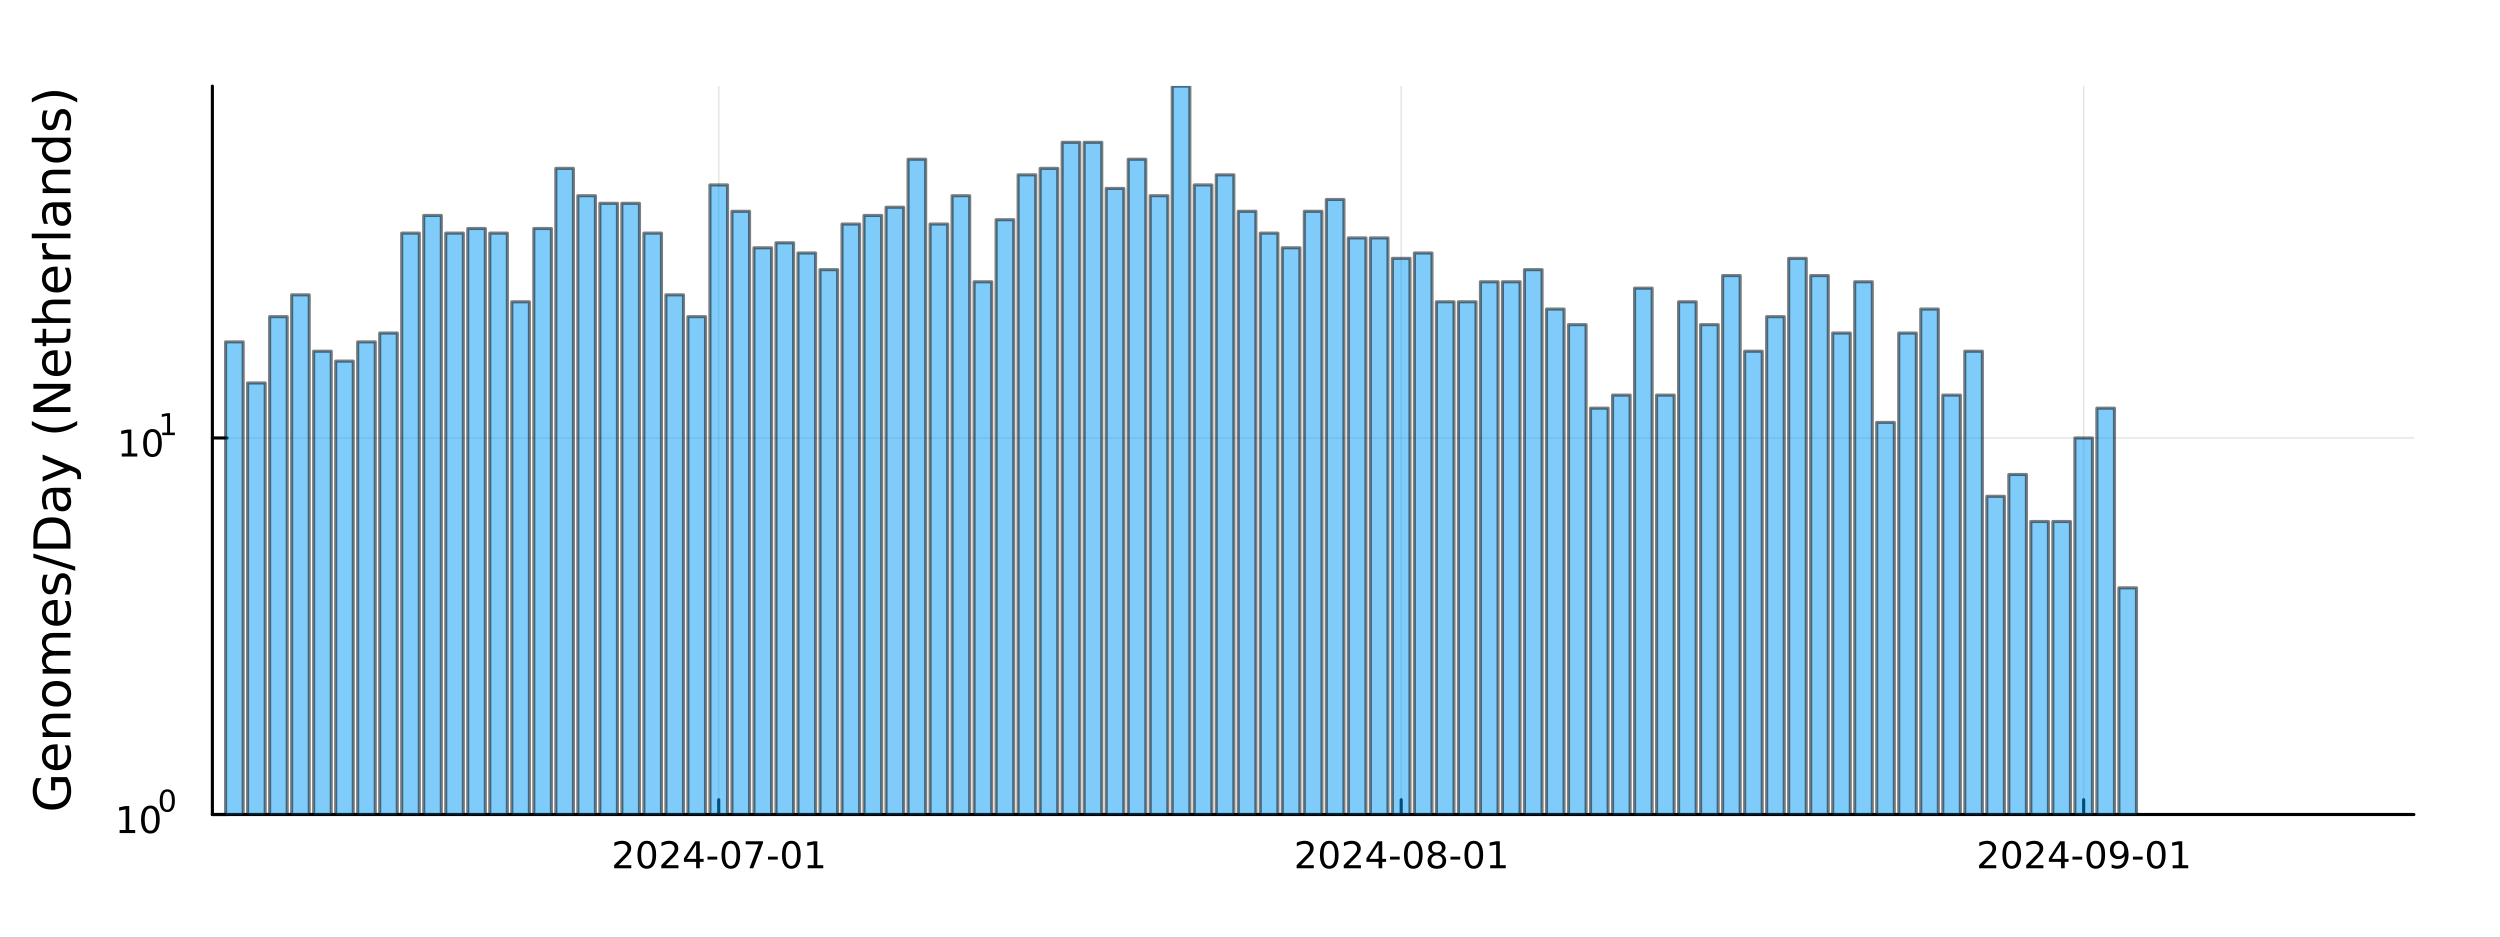 <?xml version="1.0" encoding="utf-8"?>
<svg xmlns="http://www.w3.org/2000/svg" xmlns:xlink="http://www.w3.org/1999/xlink" width="800" height="300" viewBox="0 0 3200 1200">
<rect x="0" y="0" width="3200" height="1200" fill="#333333" stroke="none"/>
<defs>
  <clipPath id="clip720">
    <rect x="0" y="0" width="3200" height="1200"/>
  </clipPath>
</defs>
<path clip-path="url(#clip720)" d="M0 1200 L3200 1200 L3200 0 L0 0  Z" fill="#ffffff" fill-rule="evenodd" fill-opacity="1"/>
<defs>
  <clipPath id="clip721">
    <rect x="640" y="0" width="2241" height="1200"/>
  </clipPath>
</defs>
<path clip-path="url(#clip720)" d="M271.839 1042.58 L3089.76 1042.58 L3089.76 110.236 L271.839 110.236  Z" fill="#ffffff" fill-rule="evenodd" fill-opacity="1"/>
<defs>
  <clipPath id="clip722">
    <rect x="271" y="110" width="2819" height="933"/>
  </clipPath>
</defs>
<polyline clip-path="url(#clip722)" style="stroke:#000000; stroke-linecap:round; stroke-linejoin:round; stroke-width:2; stroke-opacity:0.1; fill:none" points="919.962,1042.58 919.962,110.236 "/>
<polyline clip-path="url(#clip722)" style="stroke:#000000; stroke-linecap:round; stroke-linejoin:round; stroke-width:2; stroke-opacity:0.1; fill:none" points="1793.52,1042.58 1793.52,110.236 "/>
<polyline clip-path="url(#clip722)" style="stroke:#000000; stroke-linecap:round; stroke-linejoin:round; stroke-width:2; stroke-opacity:0.1; fill:none" points="2667.08,1042.58 2667.08,110.236 "/>
<polyline clip-path="url(#clip720)" style="stroke:#000000; stroke-linecap:round; stroke-linejoin:round; stroke-width:4; stroke-opacity:1; fill:none" points="271.839,1042.58 3089.76,1042.58 "/>
<polyline clip-path="url(#clip720)" style="stroke:#000000; stroke-linecap:round; stroke-linejoin:round; stroke-width:4; stroke-opacity:1; fill:none" points="919.962,1042.58 919.962,1023.68 "/>
<polyline clip-path="url(#clip720)" style="stroke:#000000; stroke-linecap:round; stroke-linejoin:round; stroke-width:4; stroke-opacity:1; fill:none" points="1793.52,1042.58 1793.52,1023.68 "/>
<polyline clip-path="url(#clip720)" style="stroke:#000000; stroke-linecap:round; stroke-linejoin:round; stroke-width:4; stroke-opacity:1; fill:none" points="2667.08,1042.58 2667.08,1023.68 "/>
<path clip-path="url(#clip720)" d="M791.757 1107.44 L808.076 1107.44 L808.076 1111.38 L786.132 1111.38 L786.132 1107.44 Q788.794 1104.69 793.377 1100.06 Q797.983 1095.4 799.164 1094.06 Q801.409 1091.54 802.289 1089.8 Q803.192 1088.04 803.192 1086.35 Q803.192 1083.6 801.247 1081.86 Q799.326 1080.13 796.224 1080.13 Q794.025 1080.13 791.571 1080.89 Q789.141 1081.65 786.363 1083.2 L786.363 1078.48 Q789.187 1077.35 791.641 1076.77 Q794.094 1076.19 796.132 1076.19 Q801.502 1076.19 804.696 1078.88 Q807.891 1081.56 807.891 1086.05 Q807.891 1088.18 807.081 1090.1 Q806.293 1092 804.187 1094.59 Q803.608 1095.26 800.506 1098.48 Q797.405 1101.68 791.757 1107.44 Z" fill="#000000" fill-rule="nonzero" fill-opacity="1" /><path clip-path="url(#clip720)" d="M827.891 1079.89 Q824.28 1079.89 822.451 1083.46 Q820.645 1087 820.645 1094.13 Q820.645 1101.24 822.451 1104.8 Q824.28 1108.34 827.891 1108.34 Q831.525 1108.34 833.33 1104.8 Q835.159 1101.24 835.159 1094.13 Q835.159 1087 833.33 1083.46 Q831.525 1079.89 827.891 1079.89 M827.891 1076.19 Q833.701 1076.19 836.756 1080.8 Q839.835 1085.38 839.835 1094.13 Q839.835 1102.86 836.756 1107.46 Q833.701 1112.05 827.891 1112.05 Q822.08 1112.05 819.002 1107.46 Q815.946 1102.86 815.946 1094.13 Q815.946 1085.38 819.002 1080.8 Q822.08 1076.19 827.891 1076.19 Z" fill="#000000" fill-rule="nonzero" fill-opacity="1" /><path clip-path="url(#clip720)" d="M852.08 1107.44 L868.4 1107.44 L868.4 1111.38 L846.455 1111.38 L846.455 1107.44 Q849.117 1104.69 853.701 1100.06 Q858.307 1095.4 859.488 1094.06 Q861.733 1091.54 862.613 1089.8 Q863.515 1088.04 863.515 1086.35 Q863.515 1083.6 861.571 1081.86 Q859.65 1080.13 856.548 1080.13 Q854.349 1080.13 851.895 1080.89 Q849.465 1081.65 846.687 1083.2 L846.687 1078.48 Q849.511 1077.35 851.965 1076.77 Q854.418 1076.19 856.455 1076.19 Q861.826 1076.19 865.02 1078.88 Q868.214 1081.56 868.214 1086.05 Q868.214 1088.18 867.404 1090.1 Q866.617 1092 864.511 1094.59 Q863.932 1095.26 860.83 1098.48 Q857.728 1101.68 852.08 1107.44 Z" fill="#000000" fill-rule="nonzero" fill-opacity="1" /><path clip-path="url(#clip720)" d="M891.062 1080.89 L879.256 1099.34 L891.062 1099.34 L891.062 1080.89 M889.835 1076.82 L895.714 1076.82 L895.714 1099.34 L900.645 1099.34 L900.645 1103.23 L895.714 1103.23 L895.714 1111.38 L891.062 1111.38 L891.062 1103.23 L875.46 1103.23 L875.46 1098.71 L889.835 1076.82 Z" fill="#000000" fill-rule="nonzero" fill-opacity="1" /><path clip-path="url(#clip720)" d="M905.622 1096.49 L918.098 1096.49 L918.098 1100.29 L905.622 1100.29 L905.622 1096.49 Z" fill="#000000" fill-rule="nonzero" fill-opacity="1" /><path clip-path="url(#clip720)" d="M935.483 1079.89 Q931.872 1079.89 930.043 1083.46 Q928.237 1087 928.237 1094.13 Q928.237 1101.24 930.043 1104.8 Q931.872 1108.34 935.483 1108.34 Q939.117 1108.34 940.922 1104.8 Q942.751 1101.24 942.751 1094.13 Q942.751 1087 940.922 1083.46 Q939.117 1079.89 935.483 1079.89 M935.483 1076.19 Q941.293 1076.19 944.348 1080.8 Q947.427 1085.38 947.427 1094.13 Q947.427 1102.86 944.348 1107.46 Q941.293 1112.05 935.483 1112.05 Q929.672 1112.05 926.594 1107.46 Q923.538 1102.86 923.538 1094.13 Q923.538 1085.38 926.594 1080.8 Q929.672 1076.19 935.483 1076.19 Z" fill="#000000" fill-rule="nonzero" fill-opacity="1" /><path clip-path="url(#clip720)" d="M954.464 1076.82 L976.686 1076.82 L976.686 1078.81 L964.14 1111.38 L959.256 1111.38 L971.061 1080.75 L954.464 1080.75 L954.464 1076.82 Z" fill="#000000" fill-rule="nonzero" fill-opacity="1" /><path clip-path="url(#clip720)" d="M983.052 1096.49 L995.529 1096.49 L995.529 1100.29 L983.052 1100.29 L983.052 1096.49 Z" fill="#000000" fill-rule="nonzero" fill-opacity="1" /><path clip-path="url(#clip720)" d="M1012.91 1079.89 Q1009.3 1079.89 1007.47 1083.46 Q1005.67 1087 1005.67 1094.13 Q1005.67 1101.24 1007.47 1104.8 Q1009.3 1108.34 1012.91 1108.34 Q1016.55 1108.34 1018.35 1104.8 Q1020.18 1101.24 1020.18 1094.13 Q1020.18 1087 1018.35 1083.46 Q1016.55 1079.89 1012.91 1079.89 M1012.91 1076.19 Q1018.72 1076.19 1021.78 1080.8 Q1024.86 1085.38 1024.86 1094.13 Q1024.86 1102.86 1021.78 1107.46 Q1018.72 1112.05 1012.91 1112.05 Q1007.1 1112.05 1004.02 1107.46 Q1000.97 1102.86 1000.97 1094.13 Q1000.97 1085.38 1004.02 1080.8 Q1007.1 1076.19 1012.91 1076.19 Z" fill="#000000" fill-rule="nonzero" fill-opacity="1" /><path clip-path="url(#clip720)" d="M1033.88 1107.44 L1041.52 1107.44 L1041.52 1081.07 L1033.21 1082.74 L1033.21 1078.48 L1041.48 1076.82 L1046.15 1076.82 L1046.15 1107.44 L1053.79 1107.44 L1053.79 1111.38 L1033.88 1111.38 L1033.88 1107.44 Z" fill="#000000" fill-rule="nonzero" fill-opacity="1" /><path clip-path="url(#clip720)" d="M1665.31 1107.44 L1681.63 1107.44 L1681.63 1111.38 L1659.69 1111.38 L1659.69 1107.44 Q1662.35 1104.69 1666.93 1100.06 Q1671.54 1095.4 1672.72 1094.06 Q1674.97 1091.54 1675.85 1089.8 Q1676.75 1088.04 1676.75 1086.35 Q1676.75 1083.6 1674.8 1081.86 Q1672.88 1080.13 1669.78 1080.13 Q1667.58 1080.13 1665.13 1080.89 Q1662.7 1081.65 1659.92 1083.2 L1659.92 1078.48 Q1662.74 1077.35 1665.2 1076.77 Q1667.65 1076.19 1669.69 1076.19 Q1675.06 1076.19 1678.25 1078.88 Q1681.45 1081.56 1681.45 1086.05 Q1681.45 1088.18 1680.64 1090.1 Q1679.85 1092 1677.74 1094.59 Q1677.16 1095.26 1674.06 1098.48 Q1670.96 1101.68 1665.31 1107.44 Z" fill="#000000" fill-rule="nonzero" fill-opacity="1" /><path clip-path="url(#clip720)" d="M1701.45 1079.89 Q1697.84 1079.89 1696.01 1083.46 Q1694.2 1087 1694.2 1094.13 Q1694.2 1101.24 1696.01 1104.8 Q1697.84 1108.34 1701.45 1108.34 Q1705.08 1108.34 1706.89 1104.8 Q1708.72 1101.24 1708.72 1094.13 Q1708.72 1087 1706.89 1083.46 Q1705.08 1079.89 1701.45 1079.89 M1701.45 1076.19 Q1707.26 1076.19 1710.31 1080.8 Q1713.39 1085.38 1713.39 1094.13 Q1713.39 1102.86 1710.31 1107.46 Q1707.26 1112.05 1701.45 1112.05 Q1695.64 1112.05 1692.56 1107.46 Q1689.5 1102.86 1689.5 1094.13 Q1689.5 1085.38 1692.56 1080.8 Q1695.64 1076.19 1701.45 1076.19 Z" fill="#000000" fill-rule="nonzero" fill-opacity="1" /><path clip-path="url(#clip720)" d="M1725.64 1107.44 L1741.96 1107.44 L1741.96 1111.38 L1720.01 1111.38 L1720.01 1107.44 Q1722.67 1104.69 1727.26 1100.06 Q1731.86 1095.4 1733.04 1094.06 Q1735.29 1091.54 1736.17 1089.8 Q1737.07 1088.04 1737.07 1086.35 Q1737.07 1083.6 1735.13 1081.86 Q1733.21 1080.13 1730.1 1080.13 Q1727.91 1080.13 1725.45 1080.89 Q1723.02 1081.65 1720.24 1083.2 L1720.24 1078.48 Q1723.07 1077.35 1725.52 1076.77 Q1727.97 1076.19 1730.01 1076.19 Q1735.38 1076.19 1738.58 1078.88 Q1741.77 1081.56 1741.77 1086.05 Q1741.77 1088.18 1740.96 1090.1 Q1740.17 1092 1738.07 1094.59 Q1737.49 1095.26 1734.39 1098.48 Q1731.29 1101.68 1725.64 1107.44 Z" fill="#000000" fill-rule="nonzero" fill-opacity="1" /><path clip-path="url(#clip720)" d="M1764.62 1080.89 L1752.81 1099.34 L1764.62 1099.34 L1764.62 1080.89 M1763.39 1076.82 L1769.27 1076.82 L1769.27 1099.34 L1774.2 1099.34 L1774.2 1103.23 L1769.27 1103.23 L1769.27 1111.38 L1764.62 1111.38 L1764.62 1103.23 L1749.02 1103.23 L1749.02 1098.71 L1763.39 1076.82 Z" fill="#000000" fill-rule="nonzero" fill-opacity="1" /><path clip-path="url(#clip720)" d="M1779.18 1096.49 L1791.66 1096.49 L1791.66 1100.29 L1779.18 1100.29 L1779.18 1096.49 Z" fill="#000000" fill-rule="nonzero" fill-opacity="1" /><path clip-path="url(#clip720)" d="M1809.04 1079.89 Q1805.43 1079.89 1803.6 1083.46 Q1801.79 1087 1801.79 1094.13 Q1801.79 1101.24 1803.6 1104.8 Q1805.43 1108.34 1809.04 1108.34 Q1812.67 1108.34 1814.48 1104.8 Q1816.31 1101.24 1816.31 1094.13 Q1816.31 1087 1814.48 1083.46 Q1812.67 1079.89 1809.04 1079.89 M1809.04 1076.19 Q1814.85 1076.19 1817.9 1080.8 Q1820.98 1085.38 1820.98 1094.13 Q1820.98 1102.86 1817.9 1107.46 Q1814.85 1112.05 1809.04 1112.05 Q1803.23 1112.05 1800.15 1107.46 Q1797.09 1102.86 1797.09 1094.13 Q1797.09 1085.38 1800.15 1080.8 Q1803.23 1076.19 1809.04 1076.19 Z" fill="#000000" fill-rule="nonzero" fill-opacity="1" /><path clip-path="url(#clip720)" d="M1839.2 1094.96 Q1835.87 1094.96 1833.95 1096.75 Q1832.05 1098.53 1832.05 1101.65 Q1832.05 1104.78 1833.95 1106.56 Q1835.87 1108.34 1839.2 1108.34 Q1842.53 1108.34 1844.46 1106.56 Q1846.38 1104.76 1846.38 1101.65 Q1846.38 1098.53 1844.46 1096.75 Q1842.56 1094.96 1839.2 1094.96 M1834.53 1092.97 Q1831.52 1092.23 1829.83 1090.17 Q1828.16 1088.11 1828.16 1085.15 Q1828.16 1081.01 1831.1 1078.6 Q1834.06 1076.19 1839.2 1076.19 Q1844.36 1076.19 1847.3 1078.6 Q1850.24 1081.01 1850.24 1085.15 Q1850.24 1088.11 1848.55 1090.17 Q1846.89 1092.23 1843.9 1092.97 Q1847.28 1093.76 1849.15 1096.05 Q1851.05 1098.34 1851.05 1101.65 Q1851.05 1106.68 1847.97 1109.36 Q1844.92 1112.05 1839.2 1112.05 Q1833.48 1112.05 1830.4 1109.36 Q1827.35 1106.68 1827.35 1101.65 Q1827.35 1098.34 1829.25 1096.05 Q1831.15 1093.76 1834.53 1092.97 M1832.81 1085.59 Q1832.81 1088.27 1834.48 1089.78 Q1836.17 1091.28 1839.2 1091.28 Q1842.21 1091.28 1843.9 1089.78 Q1845.61 1088.27 1845.61 1085.59 Q1845.61 1082.9 1843.9 1081.4 Q1842.21 1079.89 1839.2 1079.89 Q1836.17 1079.89 1834.48 1081.4 Q1832.81 1082.9 1832.81 1085.59 Z" fill="#000000" fill-rule="nonzero" fill-opacity="1" /><path clip-path="url(#clip720)" d="M1856.61 1096.49 L1869.09 1096.49 L1869.09 1100.29 L1856.61 1100.29 L1856.61 1096.49 Z" fill="#000000" fill-rule="nonzero" fill-opacity="1" /><path clip-path="url(#clip720)" d="M1886.47 1079.89 Q1882.86 1079.89 1881.03 1083.46 Q1879.22 1087 1879.22 1094.13 Q1879.22 1101.24 1881.03 1104.8 Q1882.86 1108.34 1886.47 1108.34 Q1890.1 1108.34 1891.91 1104.8 Q1893.74 1101.24 1893.74 1094.13 Q1893.74 1087 1891.91 1083.46 Q1890.1 1079.89 1886.47 1079.89 M1886.47 1076.19 Q1892.28 1076.19 1895.34 1080.8 Q1898.41 1085.38 1898.41 1094.13 Q1898.41 1102.86 1895.34 1107.46 Q1892.28 1112.05 1886.47 1112.05 Q1880.66 1112.05 1877.58 1107.46 Q1874.52 1102.86 1874.52 1094.13 Q1874.52 1085.38 1877.58 1080.8 Q1880.66 1076.19 1886.47 1076.19 Z" fill="#000000" fill-rule="nonzero" fill-opacity="1" /><path clip-path="url(#clip720)" d="M1907.44 1107.44 L1915.08 1107.44 L1915.08 1081.07 L1906.77 1082.74 L1906.77 1078.48 L1915.03 1076.82 L1919.71 1076.82 L1919.71 1107.44 L1927.35 1107.44 L1927.35 1111.38 L1907.44 1111.38 L1907.44 1107.44 Z" fill="#000000" fill-rule="nonzero" fill-opacity="1" /><path clip-path="url(#clip720)" d="M2538.87 1107.44 L2555.19 1107.44 L2555.19 1111.38 L2533.24 1111.38 L2533.24 1107.44 Q2535.91 1104.69 2540.49 1100.06 Q2545.1 1095.4 2546.28 1094.06 Q2548.52 1091.54 2549.4 1089.8 Q2550.3 1088.04 2550.3 1086.35 Q2550.3 1083.6 2548.36 1081.86 Q2546.44 1080.13 2543.34 1080.13 Q2541.14 1080.13 2538.68 1080.89 Q2536.25 1081.65 2533.48 1083.2 L2533.48 1078.48 Q2536.3 1077.35 2538.75 1076.77 Q2541.21 1076.19 2543.24 1076.19 Q2548.62 1076.19 2551.81 1078.88 Q2555 1081.56 2555 1086.05 Q2555 1088.18 2554.19 1090.1 Q2553.41 1092 2551.3 1094.59 Q2550.72 1095.26 2547.62 1098.48 Q2544.52 1101.68 2538.87 1107.44 Z" fill="#000000" fill-rule="nonzero" fill-opacity="1" /><path clip-path="url(#clip720)" d="M2575 1079.89 Q2571.39 1079.89 2569.56 1083.46 Q2567.76 1087 2567.76 1094.13 Q2567.76 1101.24 2569.56 1104.8 Q2571.39 1108.34 2575 1108.34 Q2578.64 1108.34 2580.44 1104.8 Q2582.27 1101.24 2582.27 1094.13 Q2582.27 1087 2580.44 1083.46 Q2578.64 1079.89 2575 1079.89 M2575 1076.19 Q2580.81 1076.19 2583.87 1080.8 Q2586.95 1085.38 2586.95 1094.13 Q2586.95 1102.86 2583.87 1107.46 Q2580.81 1112.05 2575 1112.05 Q2569.19 1112.05 2566.11 1107.46 Q2563.06 1102.86 2563.06 1094.13 Q2563.06 1085.38 2566.11 1080.8 Q2569.19 1076.19 2575 1076.19 Z" fill="#000000" fill-rule="nonzero" fill-opacity="1" /><path clip-path="url(#clip720)" d="M2599.19 1107.44 L2615.51 1107.44 L2615.51 1111.38 L2593.57 1111.38 L2593.57 1107.44 Q2596.23 1104.69 2600.81 1100.06 Q2605.42 1095.4 2606.6 1094.06 Q2608.85 1091.54 2609.73 1089.8 Q2610.63 1088.04 2610.63 1086.35 Q2610.63 1083.6 2608.68 1081.86 Q2606.76 1080.13 2603.66 1080.13 Q2601.46 1080.13 2599.01 1080.89 Q2596.58 1081.65 2593.8 1083.2 L2593.8 1078.48 Q2596.62 1077.35 2599.08 1076.77 Q2601.53 1076.19 2603.57 1076.19 Q2608.94 1076.19 2612.13 1078.88 Q2615.33 1081.56 2615.33 1086.05 Q2615.33 1088.18 2614.52 1090.1 Q2613.73 1092 2611.62 1094.59 Q2611.05 1095.26 2607.94 1098.48 Q2604.84 1101.68 2599.19 1107.44 Z" fill="#000000" fill-rule="nonzero" fill-opacity="1" /><path clip-path="url(#clip720)" d="M2638.17 1080.89 L2626.37 1099.34 L2638.17 1099.34 L2638.17 1080.89 M2636.95 1076.82 L2642.83 1076.82 L2642.83 1099.34 L2647.76 1099.34 L2647.76 1103.23 L2642.83 1103.23 L2642.83 1111.38 L2638.17 1111.38 L2638.17 1103.23 L2622.57 1103.23 L2622.57 1098.71 L2636.95 1076.82 Z" fill="#000000" fill-rule="nonzero" fill-opacity="1" /><path clip-path="url(#clip720)" d="M2652.73 1096.49 L2665.21 1096.49 L2665.21 1100.29 L2652.73 1100.29 L2652.73 1096.49 Z" fill="#000000" fill-rule="nonzero" fill-opacity="1" /><path clip-path="url(#clip720)" d="M2682.6 1079.89 Q2678.98 1079.89 2677.16 1083.46 Q2675.35 1087 2675.35 1094.13 Q2675.35 1101.24 2677.16 1104.8 Q2678.98 1108.34 2682.6 1108.34 Q2686.23 1108.34 2688.04 1104.8 Q2689.86 1101.24 2689.86 1094.13 Q2689.86 1087 2688.04 1083.46 Q2686.23 1079.89 2682.6 1079.89 M2682.6 1076.19 Q2688.41 1076.19 2691.46 1080.8 Q2694.54 1085.38 2694.54 1094.13 Q2694.54 1102.86 2691.46 1107.46 Q2688.41 1112.05 2682.6 1112.05 Q2676.79 1112.05 2673.71 1107.46 Q2670.65 1102.86 2670.65 1094.13 Q2670.65 1085.38 2673.71 1080.8 Q2676.79 1076.19 2682.6 1076.19 Z" fill="#000000" fill-rule="nonzero" fill-opacity="1" /><path clip-path="url(#clip720)" d="M2702.9 1110.66 L2702.9 1106.4 Q2704.66 1107.23 2706.46 1107.67 Q2708.27 1108.11 2710 1108.11 Q2714.63 1108.11 2717.06 1105.01 Q2719.52 1101.89 2719.86 1095.54 Q2718.52 1097.53 2716.46 1098.6 Q2714.4 1099.66 2711.9 1099.66 Q2706.72 1099.66 2703.68 1096.54 Q2700.67 1093.39 2700.67 1087.95 Q2700.67 1082.63 2703.82 1079.41 Q2706.97 1076.19 2712.2 1076.19 Q2718.2 1076.19 2721.35 1080.8 Q2724.52 1085.38 2724.52 1094.13 Q2724.52 1102.3 2720.63 1107.19 Q2716.76 1112.05 2710.21 1112.05 Q2708.45 1112.05 2706.65 1111.7 Q2704.84 1111.35 2702.9 1110.66 M2712.2 1096.01 Q2715.35 1096.01 2717.18 1093.85 Q2719.03 1091.7 2719.03 1087.95 Q2719.03 1084.22 2717.18 1082.07 Q2715.35 1079.89 2712.2 1079.89 Q2709.05 1079.89 2707.2 1082.07 Q2705.37 1084.22 2705.37 1087.95 Q2705.37 1091.7 2707.2 1093.85 Q2709.05 1096.01 2712.2 1096.01 Z" fill="#000000" fill-rule="nonzero" fill-opacity="1" /><path clip-path="url(#clip720)" d="M2730.17 1096.49 L2742.64 1096.49 L2742.64 1100.29 L2730.17 1100.29 L2730.17 1096.49 Z" fill="#000000" fill-rule="nonzero" fill-opacity="1" /><path clip-path="url(#clip720)" d="M2760.03 1079.89 Q2756.41 1079.89 2754.59 1083.46 Q2752.78 1087 2752.78 1094.13 Q2752.78 1101.24 2754.59 1104.8 Q2756.41 1108.34 2760.03 1108.34 Q2763.66 1108.34 2765.47 1104.8 Q2767.29 1101.24 2767.29 1094.13 Q2767.29 1087 2765.47 1083.46 Q2763.66 1079.89 2760.03 1079.89 M2760.03 1076.19 Q2765.84 1076.19 2768.89 1080.8 Q2771.97 1085.38 2771.97 1094.13 Q2771.97 1102.86 2768.89 1107.46 Q2765.84 1112.05 2760.03 1112.05 Q2754.22 1112.05 2751.14 1107.46 Q2748.08 1102.86 2748.08 1094.13 Q2748.08 1085.38 2751.14 1080.8 Q2754.22 1076.19 2760.03 1076.19 Z" fill="#000000" fill-rule="nonzero" fill-opacity="1" /><path clip-path="url(#clip720)" d="M2781 1107.44 L2788.64 1107.44 L2788.64 1081.07 L2780.33 1082.74 L2780.33 1078.48 L2788.59 1076.82 L2793.27 1076.82 L2793.27 1107.44 L2800.91 1107.44 L2800.91 1111.38 L2781 1111.38 L2781 1107.44 Z" fill="#000000" fill-rule="nonzero" fill-opacity="1" /><polyline clip-path="url(#clip722)" style="stroke:#000000; stroke-linecap:round; stroke-linejoin:round; stroke-width:2; stroke-opacity:0.1; fill:none" points="271.839,1042.58 3089.76,1042.58 "/>
<polyline clip-path="url(#clip722)" style="stroke:#000000; stroke-linecap:round; stroke-linejoin:round; stroke-width:2; stroke-opacity:0.1; fill:none" points="271.839,560.622 3089.76,560.622 "/>
<polyline clip-path="url(#clip720)" style="stroke:#000000; stroke-linecap:round; stroke-linejoin:round; stroke-width:4; stroke-opacity:1; fill:none" points="271.839,1042.58 271.839,110.236 "/>
<polyline clip-path="url(#clip720)" style="stroke:#000000; stroke-linecap:round; stroke-linejoin:round; stroke-width:4; stroke-opacity:1; fill:none" points="271.839,1042.58 290.737,1042.58 "/>
<polyline clip-path="url(#clip720)" style="stroke:#000000; stroke-linecap:round; stroke-linejoin:round; stroke-width:4; stroke-opacity:1; fill:none" points="271.839,560.622 290.737,560.622 "/>
<path clip-path="url(#clip720)" d="M153.134 1062.37 L160.772 1062.37 L160.772 1036 L152.462 1037.67 L152.462 1033.41 L160.726 1031.74 L165.402 1031.74 L165.402 1062.37 L173.041 1062.37 L173.041 1066.3 L153.134 1066.3 L153.134 1062.37 Z" fill="#000000" fill-rule="nonzero" fill-opacity="1" /><path clip-path="url(#clip720)" d="M192.485 1034.82 Q188.874 1034.82 187.045 1038.39 Q185.24 1041.93 185.24 1049.06 Q185.24 1056.16 187.045 1059.73 Q188.874 1063.27 192.485 1063.27 Q196.119 1063.27 197.925 1059.73 Q199.754 1056.16 199.754 1049.06 Q199.754 1041.93 197.925 1038.39 Q196.119 1034.82 192.485 1034.82 M192.485 1031.12 Q198.295 1031.12 201.351 1035.72 Q204.43 1040.31 204.43 1049.06 Q204.43 1057.78 201.351 1062.39 Q198.295 1066.97 192.485 1066.97 Q186.675 1066.97 183.596 1062.39 Q180.541 1057.78 180.541 1049.06 Q180.541 1040.31 183.596 1035.72 Q186.675 1031.12 192.485 1031.12 Z" fill="#000000" fill-rule="nonzero" fill-opacity="1" /><path clip-path="url(#clip720)" d="M214.134 1013.31 Q211.2 1013.31 209.715 1016.21 Q208.248 1019.09 208.248 1024.88 Q208.248 1030.66 209.715 1033.55 Q211.2 1036.43 214.134 1036.43 Q217.087 1036.43 218.554 1033.55 Q220.04 1030.66 220.04 1024.88 Q220.04 1019.09 218.554 1016.21 Q217.087 1013.31 214.134 1013.31 M214.134 1010.31 Q218.855 1010.31 221.338 1014.05 Q223.839 1017.77 223.839 1024.88 Q223.839 1031.97 221.338 1035.71 Q218.855 1039.44 214.134 1039.44 Q209.414 1039.44 206.912 1035.71 Q204.43 1031.97 204.43 1024.88 Q204.43 1017.77 206.912 1014.05 Q209.414 1010.31 214.134 1010.31 Z" fill="#000000" fill-rule="nonzero" fill-opacity="1" /><path clip-path="url(#clip720)" d="M155.823 580.414 L163.462 580.414 L163.462 554.048 L155.152 555.715 L155.152 551.456 L163.416 549.789 L168.092 549.789 L168.092 580.414 L175.73 580.414 L175.73 584.349 L155.823 584.349 L155.823 580.414 Z" fill="#000000" fill-rule="nonzero" fill-opacity="1" /><path clip-path="url(#clip720)" d="M195.175 552.868 Q191.564 552.868 189.735 556.433 Q187.929 559.974 187.929 567.104 Q187.929 574.21 189.735 577.775 Q191.564 581.317 195.175 581.317 Q198.809 581.317 200.615 577.775 Q202.443 574.21 202.443 567.104 Q202.443 559.974 200.615 556.433 Q198.809 552.868 195.175 552.868 M195.175 549.164 Q200.985 549.164 204.04 553.771 Q207.119 558.354 207.119 567.104 Q207.119 575.831 204.04 580.437 Q200.985 585.021 195.175 585.021 Q189.365 585.021 186.286 580.437 Q183.23 575.831 183.23 567.104 Q183.23 558.354 186.286 553.771 Q189.365 549.164 195.175 549.164 Z" fill="#000000" fill-rule="nonzero" fill-opacity="1" /><path clip-path="url(#clip720)" d="M207.665 553.741 L213.871 553.741 L213.871 532.319 L207.119 533.674 L207.119 530.213 L213.833 528.859 L217.633 528.859 L217.633 553.741 L223.839 553.741 L223.839 556.939 L207.665 556.939 L207.665 553.741 Z" fill="#000000" fill-rule="nonzero" fill-opacity="1" /><path clip-path="url(#clip720)" d="M83.427 1001.13 L70.664 1001.13 L70.664 1011.63 L65.38 1011.63 L65.38 994.76 L85.782 994.76 Q88.424 998.484 89.793 1002.97 Q91.129 1007.46 91.129 1012.55 Q91.129 1023.69 84.636 1029.99 Q78.111 1036.26 66.494 1036.26 Q54.845 1036.26 48.352 1029.99 Q41.827 1023.69 41.827 1012.55 Q41.827 1007.91 42.973 1003.74 Q44.119 999.535 46.347 996.002 L53.19 996.002 Q50.166 999.566 48.638 1003.58 Q47.11 1007.59 47.11 1012.01 Q47.11 1020.73 51.98 1025.12 Q56.85 1029.49 66.494 1029.49 Q76.106 1029.49 80.976 1025.12 Q85.846 1020.73 85.846 1012.01 Q85.846 1008.61 85.273 1005.93 Q84.668 1003.26 83.427 1001.13 Z" fill="#000000" fill-rule="nonzero" fill-opacity="1" /><path clip-path="url(#clip720)" d="M70.918 952.778 L73.783 952.778 L73.783 979.705 Q79.83 979.323 83.013 976.077 Q86.164 972.799 86.164 966.974 Q86.164 963.6 85.337 960.449 Q84.509 957.266 82.854 954.147 L88.392 954.147 Q89.729 957.298 90.429 960.608 Q91.129 963.918 91.129 967.324 Q91.129 975.854 86.164 980.851 Q81.199 985.816 72.732 985.816 Q63.98 985.816 58.855 981.106 Q53.699 976.363 53.699 968.343 Q53.699 961.149 58.346 956.98 Q62.961 952.778 70.918 952.778 M69.2 958.635 Q64.393 958.698 61.529 961.34 Q58.664 963.95 58.664 968.279 Q58.664 973.18 61.433 976.141 Q64.202 979.069 69.231 979.514 L69.2 958.635 Z" fill="#000000" fill-rule="nonzero" fill-opacity="1" /><path clip-path="url(#clip720)" d="M68.69 913.534 L90.206 913.534 L90.206 919.39 L68.881 919.39 Q63.82 919.39 61.306 921.364 Q58.791 923.337 58.791 927.284 Q58.791 932.026 61.815 934.763 Q64.839 937.501 70.059 937.501 L90.206 937.501 L90.206 943.389 L54.558 943.389 L54.558 937.501 L60.096 937.501 Q56.882 935.4 55.29 932.567 Q53.699 929.703 53.699 925.979 Q53.699 919.836 57.518 916.685 Q61.306 913.534 68.69 913.534 Z" fill="#000000" fill-rule="nonzero" fill-opacity="1" /><path clip-path="url(#clip720)" d="M58.664 888.039 Q58.664 892.75 62.356 895.487 Q66.017 898.224 72.414 898.224 Q78.812 898.224 82.504 895.519 Q86.164 892.782 86.164 888.039 Q86.164 883.36 82.472 880.623 Q78.78 877.886 72.414 877.886 Q66.08 877.886 62.388 880.623 Q58.664 883.36 58.664 888.039 M53.699 888.039 Q53.699 880.4 58.664 876.04 Q63.63 871.679 72.414 871.679 Q81.167 871.679 86.164 876.04 Q91.129 880.4 91.129 888.039 Q91.129 895.71 86.164 900.07 Q81.167 904.399 72.414 904.399 Q63.63 904.399 58.664 900.07 Q53.699 895.71 53.699 888.039 Z" fill="#000000" fill-rule="nonzero" fill-opacity="1" /><path clip-path="url(#clip720)" d="M61.401 834.217 Q57.455 832.021 55.577 828.965 Q53.699 825.91 53.699 821.772 Q53.699 816.202 57.614 813.178 Q61.497 810.155 68.69 810.155 L90.206 810.155 L90.206 816.043 L68.881 816.043 Q63.757 816.043 61.274 817.857 Q58.791 819.671 58.791 823.395 Q58.791 827.947 61.815 830.589 Q64.839 833.23 70.059 833.23 L90.206 833.23 L90.206 839.119 L68.881 839.119 Q63.725 839.119 61.274 840.933 Q58.791 842.747 58.791 846.535 Q58.791 851.023 61.847 853.664 Q64.871 856.306 70.059 856.306 L90.206 856.306 L90.206 862.194 L54.558 862.194 L54.558 856.306 L60.096 856.306 Q56.818 854.301 55.259 851.5 Q53.699 848.699 53.699 844.848 Q53.699 840.965 55.672 838.259 Q57.646 835.522 61.401 834.217 Z" fill="#000000" fill-rule="nonzero" fill-opacity="1" /><path clip-path="url(#clip720)" d="M70.918 767.982 L73.783 767.982 L73.783 794.909 Q79.83 794.527 83.013 791.28 Q86.164 788.002 86.164 782.177 Q86.164 778.804 85.337 775.653 Q84.509 772.47 82.854 769.351 L88.392 769.351 Q89.729 772.502 90.429 775.812 Q91.129 779.122 91.129 782.528 Q91.129 791.058 86.164 796.055 Q81.199 801.02 72.732 801.02 Q63.98 801.02 58.855 796.309 Q53.699 791.567 53.699 783.546 Q53.699 776.353 58.346 772.183 Q62.961 767.982 70.918 767.982 M69.2 773.838 Q64.393 773.902 61.529 776.544 Q58.664 779.154 58.664 783.482 Q58.664 788.384 61.433 791.344 Q64.202 794.272 69.231 794.718 L69.2 773.838 Z" fill="#000000" fill-rule="nonzero" fill-opacity="1" /><path clip-path="url(#clip720)" d="M55.609 735.644 L61.147 735.644 Q59.874 738.127 59.237 740.8 Q58.601 743.474 58.601 746.339 Q58.601 750.699 59.937 752.895 Q61.274 755.06 63.948 755.06 Q65.985 755.06 67.162 753.5 Q68.308 751.94 69.359 747.23 L69.804 745.225 Q71.141 738.986 73.592 736.376 Q76.011 733.734 80.371 733.734 Q85.337 733.734 88.233 737.681 Q91.129 741.596 91.129 748.471 Q91.129 751.336 90.556 754.455 Q90.015 757.542 88.901 760.98 L82.854 760.98 Q84.541 757.733 85.4 754.582 Q86.228 751.431 86.228 748.344 Q86.228 744.206 84.827 741.978 Q83.395 739.75 80.817 739.75 Q78.43 739.75 77.157 741.373 Q75.883 742.965 74.706 748.407 L74.228 750.444 Q73.082 755.887 70.727 758.306 Q68.34 760.725 64.202 760.725 Q59.173 760.725 56.436 757.16 Q53.699 753.595 53.699 747.039 Q53.699 743.792 54.176 740.928 Q54.654 738.063 55.609 735.644 Z" fill="#000000" fill-rule="nonzero" fill-opacity="1" /><path clip-path="url(#clip720)" d="M42.686 714.001 L42.686 708.59 L96.254 725.141 L96.254 730.552 L42.686 714.001 Z" fill="#000000" fill-rule="nonzero" fill-opacity="1" /><path clip-path="url(#clip720)" d="M47.97 695.763 L84.923 695.763 L84.923 687.997 Q84.923 678.162 80.467 673.61 Q76.011 669.027 66.398 669.027 Q56.85 669.027 52.426 673.61 Q47.97 678.162 47.97 687.997 L47.97 695.763 M42.686 702.192 L42.686 688.984 Q42.686 675.17 48.447 668.709 Q54.176 662.248 66.398 662.248 Q78.684 662.248 84.445 668.741 Q90.206 675.234 90.206 688.984 L90.206 702.192 L42.686 702.192 Z" fill="#000000" fill-rule="nonzero" fill-opacity="1" /><path clip-path="url(#clip720)" d="M72.287 636.053 Q72.287 643.15 73.91 645.888 Q75.533 648.625 79.448 648.625 Q82.567 648.625 84.413 646.588 Q86.228 644.519 86.228 640.986 Q86.228 636.116 82.79 633.188 Q79.321 630.228 73.592 630.228 L72.287 630.228 L72.287 636.053 M69.868 624.372 L90.206 624.372 L90.206 630.228 L84.795 630.228 Q88.042 632.233 89.602 635.225 Q91.129 638.217 91.129 642.546 Q91.129 648.02 88.074 651.267 Q84.986 654.481 79.83 654.481 Q73.815 654.481 70.759 650.471 Q67.704 646.429 67.704 638.44 L67.704 630.228 L67.131 630.228 Q63.088 630.228 60.892 632.902 Q58.664 635.543 58.664 640.35 Q58.664 643.405 59.396 646.301 Q60.128 649.198 61.592 651.871 L56.182 651.871 Q54.94 648.657 54.336 645.633 Q53.699 642.609 53.699 639.745 Q53.699 632.01 57.709 628.191 Q61.72 624.372 69.868 624.372 Z" fill="#000000" fill-rule="nonzero" fill-opacity="1" /><path clip-path="url(#clip720)" d="M93.516 597.476 Q99.882 599.959 101.824 602.314 Q103.765 604.67 103.765 608.616 L103.765 613.295 L98.864 613.295 L98.864 609.858 Q98.864 607.439 97.718 606.102 Q96.572 604.765 92.307 603.142 L89.633 602.092 L54.558 616.51 L54.558 610.303 L82.44 599.163 L54.558 588.023 L54.558 581.817 L93.516 597.476 Z" fill="#000000" fill-rule="nonzero" fill-opacity="1" /><path clip-path="url(#clip720)" d="M40.745 538.944 Q48.065 543.209 55.227 545.278 Q62.388 547.347 69.74 547.347 Q77.093 547.347 84.318 545.278 Q91.511 543.177 98.8 538.944 L98.8 544.036 Q91.32 548.811 84.095 551.198 Q76.87 553.553 69.74 553.553 Q62.643 553.553 55.45 551.198 Q48.256 548.842 40.745 544.036 L40.745 538.944 Z" fill="#000000" fill-rule="nonzero" fill-opacity="1" /><path clip-path="url(#clip720)" d="M42.686 527.326 L42.686 518.669 L82.44 497.599 L42.686 497.599 L42.686 491.36 L90.206 491.36 L90.206 500.018 L50.452 521.088 L90.206 521.088 L90.206 527.326 L42.686 527.326 Z" fill="#000000" fill-rule="nonzero" fill-opacity="1" /><path clip-path="url(#clip720)" d="M70.918 448.328 L73.783 448.328 L73.783 475.255 Q79.83 474.873 83.013 471.626 Q86.164 468.348 86.164 462.523 Q86.164 459.15 85.337 455.999 Q84.509 452.816 82.854 449.697 L88.392 449.697 Q89.729 452.848 90.429 456.158 Q91.129 459.468 91.129 462.874 Q91.129 471.404 86.164 476.401 Q81.199 481.366 72.732 481.366 Q63.98 481.366 58.855 476.655 Q53.699 471.913 53.699 463.892 Q53.699 456.699 58.346 452.529 Q62.961 448.328 70.918 448.328 M69.2 454.184 Q64.393 454.248 61.529 456.89 Q58.664 459.5 58.664 463.828 Q58.664 468.73 61.433 471.69 Q64.202 474.618 69.231 475.064 L69.2 454.184 Z" fill="#000000" fill-rule="nonzero" fill-opacity="1" /><path clip-path="url(#clip720)" d="M44.437 432.923 L54.558 432.923 L54.558 420.86 L59.11 420.86 L59.11 432.923 L78.462 432.923 Q82.822 432.923 84.063 431.745 Q85.305 430.536 85.305 426.876 L85.305 420.86 L90.206 420.86 L90.206 426.876 Q90.206 433.655 87.692 436.233 Q85.145 438.811 78.462 438.811 L59.11 438.811 L59.11 443.108 L54.558 443.108 L54.558 438.811 L44.437 438.811 L44.437 432.923 Z" fill="#000000" fill-rule="nonzero" fill-opacity="1" /><path clip-path="url(#clip720)" d="M68.69 383.525 L90.206 383.525 L90.206 389.382 L68.881 389.382 Q63.82 389.382 61.306 391.355 Q58.791 393.328 58.791 397.275 Q58.791 402.017 61.815 404.755 Q64.839 407.492 70.059 407.492 L90.206 407.492 L90.206 413.38 L40.681 413.38 L40.681 407.492 L60.096 407.492 Q56.882 405.391 55.29 402.559 Q53.699 399.694 53.699 395.97 Q53.699 389.827 57.518 386.676 Q61.306 383.525 68.69 383.525 Z" fill="#000000" fill-rule="nonzero" fill-opacity="1" /><path clip-path="url(#clip720)" d="M70.918 341.352 L73.783 341.352 L73.783 368.279 Q79.83 367.897 83.013 364.651 Q86.164 361.372 86.164 355.548 Q86.164 352.174 85.337 349.023 Q84.509 345.84 82.854 342.721 L88.392 342.721 Q89.729 345.872 90.429 349.182 Q91.129 352.492 91.129 355.898 Q91.129 364.428 86.164 369.425 Q81.199 374.39 72.732 374.39 Q63.98 374.39 58.855 369.68 Q53.699 364.937 53.699 356.916 Q53.699 349.723 58.346 345.554 Q62.961 341.352 70.918 341.352 M69.2 347.209 Q64.393 347.272 61.529 349.914 Q58.664 352.524 58.664 356.853 Q58.664 361.754 61.433 364.714 Q64.202 367.643 69.231 368.088 L69.2 347.209 Z" fill="#000000" fill-rule="nonzero" fill-opacity="1" /><path clip-path="url(#clip720)" d="M60.033 311.083 Q59.46 312.07 59.205 313.248 Q58.919 314.393 58.919 315.794 Q58.919 320.759 62.165 323.433 Q65.38 326.075 71.427 326.075 L90.206 326.075 L90.206 331.963 L54.558 331.963 L54.558 326.075 L60.096 326.075 Q56.85 324.229 55.29 321.268 Q53.699 318.308 53.699 314.075 Q53.699 313.47 53.794 312.738 Q53.858 312.006 54.017 311.115 L60.033 311.083 Z" fill="#000000" fill-rule="nonzero" fill-opacity="1" /><path clip-path="url(#clip720)" d="M40.681 304.94 L40.681 299.084 L90.206 299.084 L90.206 304.94 L40.681 304.94 Z" fill="#000000" fill-rule="nonzero" fill-opacity="1" /><path clip-path="url(#clip720)" d="M72.287 270.629 Q72.287 277.727 73.91 280.464 Q75.533 283.202 79.448 283.202 Q82.567 283.202 84.413 281.165 Q86.228 279.096 86.228 275.563 Q86.228 270.693 82.79 267.765 Q79.321 264.805 73.592 264.805 L72.287 264.805 L72.287 270.629 M69.868 258.948 L90.206 258.948 L90.206 264.805 L84.795 264.805 Q88.042 266.81 89.602 269.802 Q91.129 272.794 91.129 277.122 Q91.129 282.597 88.074 285.843 Q84.986 289.058 79.83 289.058 Q73.815 289.058 70.759 285.048 Q67.704 281.005 67.704 273.016 L67.704 264.805 L67.131 264.805 Q63.088 264.805 60.892 267.478 Q58.664 270.12 58.664 274.926 Q58.664 277.982 59.396 280.878 Q60.128 283.774 61.592 286.448 L56.182 286.448 Q54.94 283.233 54.336 280.21 Q53.699 277.186 53.699 274.321 Q53.699 266.587 57.709 262.768 Q61.72 258.948 69.868 258.948 Z" fill="#000000" fill-rule="nonzero" fill-opacity="1" /><path clip-path="url(#clip720)" d="M68.69 217.253 L90.206 217.253 L90.206 223.109 L68.881 223.109 Q63.82 223.109 61.306 225.083 Q58.791 227.056 58.791 231.003 Q58.791 235.745 61.815 238.482 Q64.839 241.22 70.059 241.22 L90.206 241.22 L90.206 247.108 L54.558 247.108 L54.558 241.22 L60.096 241.22 Q56.882 239.119 55.29 236.286 Q53.699 233.422 53.699 229.698 Q53.699 223.555 57.518 220.404 Q61.306 217.253 68.69 217.253 Z" fill="#000000" fill-rule="nonzero" fill-opacity="1" /><path clip-path="url(#clip720)" d="M59.969 182.114 L40.681 182.114 L40.681 176.258 L90.206 176.258 L90.206 182.114 L84.859 182.114 Q88.042 183.96 89.602 186.793 Q91.129 189.594 91.129 193.541 Q91.129 200.002 85.973 204.076 Q80.817 208.118 72.414 208.118 Q64.011 208.118 58.855 204.076 Q53.699 200.002 53.699 193.541 Q53.699 189.594 55.259 186.793 Q56.786 183.96 59.969 182.114 M72.414 202.071 Q78.875 202.071 82.567 199.429 Q86.228 196.755 86.228 192.108 Q86.228 187.461 82.567 184.788 Q78.875 182.114 72.414 182.114 Q65.953 182.114 62.293 184.788 Q58.601 187.461 58.601 192.108 Q58.601 196.755 62.293 199.429 Q65.953 202.071 72.414 202.071 Z" fill="#000000" fill-rule="nonzero" fill-opacity="1" /><path clip-path="url(#clip720)" d="M55.609 141.469 L61.147 141.469 Q59.874 143.952 59.237 146.625 Q58.601 149.299 58.601 152.163 Q58.601 156.524 59.937 158.72 Q61.274 160.884 63.948 160.884 Q65.985 160.884 67.162 159.325 Q68.308 157.765 69.359 153.055 L69.804 151.049 Q71.141 144.811 73.592 142.201 Q76.011 139.559 80.371 139.559 Q85.337 139.559 88.233 143.506 Q91.129 147.421 91.129 154.296 Q91.129 157.161 90.556 160.28 Q90.015 163.367 88.901 166.805 L82.854 166.805 Q84.541 163.558 85.4 160.407 Q86.228 157.256 86.228 154.169 Q86.228 150.031 84.827 147.803 Q83.395 145.575 80.817 145.575 Q78.43 145.575 77.157 147.198 Q75.883 148.79 74.706 154.232 L74.228 156.269 Q73.082 161.712 70.727 164.131 Q68.34 166.55 64.202 166.55 Q59.173 166.55 56.436 162.985 Q53.699 159.42 53.699 152.864 Q53.699 149.617 54.176 146.753 Q54.654 143.888 55.609 141.469 Z" fill="#000000" fill-rule="nonzero" fill-opacity="1" /><path clip-path="url(#clip720)" d="M40.745 131.157 L40.745 126.064 Q48.256 121.29 55.45 118.934 Q62.643 116.547 69.74 116.547 Q76.87 116.547 84.095 118.934 Q91.32 121.29 98.8 126.064 L98.8 131.157 Q91.511 126.923 84.318 124.855 Q77.093 122.754 69.74 122.754 Q62.388 122.754 55.227 124.855 Q48.065 126.923 40.745 131.157 Z" fill="#000000" fill-rule="nonzero" fill-opacity="1" /><path clip-path="url(#clip722)" d="M288.747 437.592 L288.747 1042.58 L311.29 1042.58 L311.29 437.592 L288.747 437.592 L288.747 437.592  Z" fill="#009af9" fill-rule="evenodd" fill-opacity="0.5"/>
<polyline clip-path="url(#clip722)" style="stroke:#000000; stroke-linecap:round; stroke-linejoin:round; stroke-width:4; stroke-opacity:0.5; fill:none" points="288.747,437.592 288.747,1042.58 311.29,1042.58 311.29,437.592 288.747,437.592 "/>
<path clip-path="url(#clip722)" d="M316.926 490.195 L316.926 1042.58 L339.469 1042.58 L339.469 490.195 L316.926 490.195 L316.926 490.195  Z" fill="#009af9" fill-rule="evenodd" fill-opacity="0.5"/>
<polyline clip-path="url(#clip722)" style="stroke:#000000; stroke-linecap:round; stroke-linejoin:round; stroke-width:4; stroke-opacity:0.5; fill:none" points="316.926,490.195 316.926,1042.58 339.469,1042.58 339.469,490.195 316.926,490.195 "/>
<path clip-path="url(#clip722)" d="M345.105 405.327 L345.105 1042.58 L367.649 1042.58 L367.649 405.327 L345.105 405.327 L345.105 405.327  Z" fill="#009af9" fill-rule="evenodd" fill-opacity="0.5"/>
<polyline clip-path="url(#clip722)" style="stroke:#000000; stroke-linecap:round; stroke-linejoin:round; stroke-width:4; stroke-opacity:0.5; fill:none" points="345.105,405.327 345.105,1042.58 367.649,1042.58 367.649,405.327 345.105,405.327 "/>
<path clip-path="url(#clip722)" d="M373.285 377.377 L373.285 1042.58 L395.828 1042.58 L395.828 377.377 L373.285 377.377 L373.285 377.377  Z" fill="#009af9" fill-rule="evenodd" fill-opacity="0.5"/>
<polyline clip-path="url(#clip722)" style="stroke:#000000; stroke-linecap:round; stroke-linejoin:round; stroke-width:4; stroke-opacity:0.5; fill:none" points="373.285,377.377 373.285,1042.58 395.828,1042.58 395.828,377.377 373.285,377.377 "/>
<path clip-path="url(#clip722)" d="M401.464 449.556 L401.464 1042.58 L424.007 1042.58 L424.007 449.556 L401.464 449.556 L401.464 449.556  Z" fill="#009af9" fill-rule="evenodd" fill-opacity="0.5"/>
<polyline clip-path="url(#clip722)" style="stroke:#000000; stroke-linecap:round; stroke-linejoin:round; stroke-width:4; stroke-opacity:0.5; fill:none" points="401.464,449.556 401.464,1042.58 424.007,1042.58 424.007,449.556 401.464,449.556 "/>
<path clip-path="url(#clip722)" d="M429.643 462.245 L429.643 1042.58 L452.186 1042.58 L452.186 462.245 L429.643 462.245 L429.643 462.245  Z" fill="#009af9" fill-rule="evenodd" fill-opacity="0.5"/>
<polyline clip-path="url(#clip722)" style="stroke:#000000; stroke-linecap:round; stroke-linejoin:round; stroke-width:4; stroke-opacity:0.5; fill:none" points="429.643,462.245 429.643,1042.58 452.186,1042.58 452.186,462.245 429.643,462.245 "/>
<path clip-path="url(#clip722)" d="M457.822 437.592 L457.822 1042.58 L480.366 1042.58 L480.366 437.592 L457.822 437.592 L457.822 437.592  Z" fill="#009af9" fill-rule="evenodd" fill-opacity="0.5"/>
<polyline clip-path="url(#clip722)" style="stroke:#000000; stroke-linecap:round; stroke-linejoin:round; stroke-width:4; stroke-opacity:0.5; fill:none" points="457.822,437.592 457.822,1042.58 480.366,1042.58 480.366,437.592 457.822,437.592 "/>
<path clip-path="url(#clip722)" d="M486.001 426.275 L486.001 1042.58 L508.545 1042.58 L508.545 426.275 L486.001 426.275 L486.001 426.275  Z" fill="#009af9" fill-rule="evenodd" fill-opacity="0.5"/>
<polyline clip-path="url(#clip722)" style="stroke:#000000; stroke-linecap:round; stroke-linejoin:round; stroke-width:4; stroke-opacity:0.5; fill:none" points="486.001,426.275 486.001,1042.58 508.545,1042.58 508.545,426.275 486.001,426.275 "/>
<path clip-path="url(#clip722)" d="M514.181 298.406 L514.181 1042.58 L536.724 1042.58 L536.724 298.406 L514.181 298.406 L514.181 298.406  Z" fill="#009af9" fill-rule="evenodd" fill-opacity="0.5"/>
<polyline clip-path="url(#clip722)" style="stroke:#000000; stroke-linecap:round; stroke-linejoin:round; stroke-width:4; stroke-opacity:0.5; fill:none" points="514.181,298.406 514.181,1042.58 536.724,1042.58 536.724,298.406 514.181,298.406 "/>
<path clip-path="url(#clip722)" d="M542.36 275.756 L542.36 1042.58 L564.903 1042.58 L564.903 275.756 L542.36 275.756 L542.36 275.756  Z" fill="#009af9" fill-rule="evenodd" fill-opacity="0.5"/>
<polyline clip-path="url(#clip722)" style="stroke:#000000; stroke-linecap:round; stroke-linejoin:round; stroke-width:4; stroke-opacity:0.5; fill:none" points="542.36,275.756 542.36,1042.58 564.903,1042.58 564.903,275.756 542.36,275.756 "/>
<path clip-path="url(#clip722)" d="M570.539 298.406 L570.539 1042.58 L593.083 1042.58 L593.083 298.406 L570.539 298.406 L570.539 298.406  Z" fill="#009af9" fill-rule="evenodd" fill-opacity="0.5"/>
<polyline clip-path="url(#clip722)" style="stroke:#000000; stroke-linecap:round; stroke-linejoin:round; stroke-width:4; stroke-opacity:0.5; fill:none" points="570.539,298.406 570.539,1042.58 593.083,1042.58 593.083,298.406 570.539,298.406 "/>
<path clip-path="url(#clip722)" d="M598.718 292.509 L598.718 1042.58 L621.262 1042.58 L621.262 292.509 L598.718 292.509 L598.718 292.509  Z" fill="#009af9" fill-rule="evenodd" fill-opacity="0.5"/>
<polyline clip-path="url(#clip722)" style="stroke:#000000; stroke-linecap:round; stroke-linejoin:round; stroke-width:4; stroke-opacity:0.5; fill:none" points="598.718,292.509 598.718,1042.58 621.262,1042.58 621.262,292.509 598.718,292.509 "/>
<path clip-path="url(#clip722)" d="M626.898 298.406 L626.898 1042.58 L649.441 1042.58 L649.441 298.406 L626.898 298.406 L626.898 298.406  Z" fill="#009af9" fill-rule="evenodd" fill-opacity="0.5"/>
<polyline clip-path="url(#clip722)" style="stroke:#000000; stroke-linecap:round; stroke-linejoin:round; stroke-width:4; stroke-opacity:0.5; fill:none" points="626.898,298.406 626.898,1042.58 649.441,1042.58 649.441,298.406 626.898,298.406 "/>
<path clip-path="url(#clip722)" d="M655.077 386.285 L655.077 1042.58 L677.62 1042.58 L677.62 386.285 L655.077 386.285 L655.077 386.285  Z" fill="#009af9" fill-rule="evenodd" fill-opacity="0.5"/>
<polyline clip-path="url(#clip722)" style="stroke:#000000; stroke-linecap:round; stroke-linejoin:round; stroke-width:4; stroke-opacity:0.5; fill:none" points="655.077,386.285 655.077,1042.58 677.62,1042.58 677.62,386.285 655.077,386.285 "/>
<path clip-path="url(#clip722)" d="M683.256 292.509 L683.256 1042.58 L705.8 1042.58 L705.8 292.509 L683.256 292.509 L683.256 292.509  Z" fill="#009af9" fill-rule="evenodd" fill-opacity="0.5"/>
<polyline clip-path="url(#clip722)" style="stroke:#000000; stroke-linecap:round; stroke-linejoin:round; stroke-width:4; stroke-opacity:0.5; fill:none" points="683.256,292.509 683.256,1042.58 705.8,1042.58 705.8,292.509 683.256,292.509 "/>
<path clip-path="url(#clip722)" d="M711.435 215.541 L711.435 1042.58 L733.979 1042.58 L733.979 215.541 L711.435 215.541 L711.435 215.541  Z" fill="#009af9" fill-rule="evenodd" fill-opacity="0.5"/>
<polyline clip-path="url(#clip722)" style="stroke:#000000; stroke-linecap:round; stroke-linejoin:round; stroke-width:4; stroke-opacity:0.5; fill:none" points="711.435,215.541 711.435,1042.58 733.979,1042.58 733.979,215.541 711.435,215.541 "/>
<path clip-path="url(#clip722)" d="M739.615 250.507 L739.615 1042.58 L762.158 1042.58 L762.158 250.507 L739.615 250.507 L739.615 250.507  Z" fill="#009af9" fill-rule="evenodd" fill-opacity="0.5"/>
<polyline clip-path="url(#clip722)" style="stroke:#000000; stroke-linecap:round; stroke-linejoin:round; stroke-width:4; stroke-opacity:0.5; fill:none" points="739.615,250.507 739.615,1042.58 762.158,1042.58 762.158,250.507 739.615,250.507 "/>
<path clip-path="url(#clip722)" d="M767.794 260.244 L767.794 1042.58 L790.337 1042.58 L790.337 260.244 L767.794 260.244 L767.794 260.244  Z" fill="#009af9" fill-rule="evenodd" fill-opacity="0.5"/>
<polyline clip-path="url(#clip722)" style="stroke:#000000; stroke-linecap:round; stroke-linejoin:round; stroke-width:4; stroke-opacity:0.5; fill:none" points="767.794,260.244 767.794,1042.58 790.337,1042.58 790.337,260.244 767.794,260.244 "/>
<path clip-path="url(#clip722)" d="M795.973 260.244 L795.973 1042.58 L818.517 1042.58 L818.517 260.244 L795.973 260.244 L795.973 260.244  Z" fill="#009af9" fill-rule="evenodd" fill-opacity="0.5"/>
<polyline clip-path="url(#clip722)" style="stroke:#000000; stroke-linecap:round; stroke-linejoin:round; stroke-width:4; stroke-opacity:0.5; fill:none" points="795.973,260.244 795.973,1042.58 818.517,1042.58 818.517,260.244 795.973,260.244 "/>
<path clip-path="url(#clip722)" d="M824.152 298.406 L824.152 1042.58 L846.696 1042.58 L846.696 298.406 L824.152 298.406 L824.152 298.406  Z" fill="#009af9" fill-rule="evenodd" fill-opacity="0.5"/>
<polyline clip-path="url(#clip722)" style="stroke:#000000; stroke-linecap:round; stroke-linejoin:round; stroke-width:4; stroke-opacity:0.5; fill:none" points="824.152,298.406 824.152,1042.58 846.696,1042.58 846.696,298.406 824.152,298.406 "/>
<path clip-path="url(#clip722)" d="M852.332 377.377 L852.332 1042.58 L874.875 1042.58 L874.875 377.377 L852.332 377.377 L852.332 377.377  Z" fill="#009af9" fill-rule="evenodd" fill-opacity="0.5"/>
<polyline clip-path="url(#clip722)" style="stroke:#000000; stroke-linecap:round; stroke-linejoin:round; stroke-width:4; stroke-opacity:0.5; fill:none" points="852.332,377.377 852.332,1042.58 874.875,1042.58 874.875,377.377 852.332,377.377 "/>
<path clip-path="url(#clip722)" d="M880.511 405.327 L880.511 1042.58 L903.054 1042.58 L903.054 405.327 L880.511 405.327 L880.511 405.327  Z" fill="#009af9" fill-rule="evenodd" fill-opacity="0.5"/>
<polyline clip-path="url(#clip722)" style="stroke:#000000; stroke-linecap:round; stroke-linejoin:round; stroke-width:4; stroke-opacity:0.5; fill:none" points="880.511,405.327 880.511,1042.58 903.054,1042.58 903.054,405.327 880.511,405.327 "/>
<path clip-path="url(#clip722)" d="M908.69 236.701 L908.69 1042.58 L931.234 1042.58 L931.234 236.701 L908.69 236.701 L908.69 236.701  Z" fill="#009af9" fill-rule="evenodd" fill-opacity="0.5"/>
<polyline clip-path="url(#clip722)" style="stroke:#000000; stroke-linecap:round; stroke-linejoin:round; stroke-width:4; stroke-opacity:0.5; fill:none" points="908.69,236.701 908.69,1042.58 931.234,1042.58 931.234,236.701 908.69,236.701 "/>
<path clip-path="url(#clip722)" d="M936.869 270.456 L936.869 1042.58 L959.413 1042.58 L959.413 270.456 L936.869 270.456 L936.869 270.456  Z" fill="#009af9" fill-rule="evenodd" fill-opacity="0.5"/>
<polyline clip-path="url(#clip722)" style="stroke:#000000; stroke-linecap:round; stroke-linejoin:round; stroke-width:4; stroke-opacity:0.5; fill:none" points="936.869,270.456 936.869,1042.58 959.413,1042.58 959.413,270.456 936.869,270.456 "/>
<path clip-path="url(#clip722)" d="M965.049 317.162 L965.049 1042.58 L987.592 1042.58 L987.592 317.162 L965.049 317.162 L965.049 317.162  Z" fill="#009af9" fill-rule="evenodd" fill-opacity="0.5"/>
<polyline clip-path="url(#clip722)" style="stroke:#000000; stroke-linecap:round; stroke-linejoin:round; stroke-width:4; stroke-opacity:0.5; fill:none" points="965.049,317.162 965.049,1042.58 987.592,1042.58 987.592,317.162 965.049,317.162 "/>
<path clip-path="url(#clip722)" d="M993.228 310.722 L993.228 1042.58 L1015.77 1042.58 L1015.77 310.722 L993.228 310.722 L993.228 310.722  Z" fill="#009af9" fill-rule="evenodd" fill-opacity="0.5"/>
<polyline clip-path="url(#clip722)" style="stroke:#000000; stroke-linecap:round; stroke-linejoin:round; stroke-width:4; stroke-opacity:0.5; fill:none" points="993.228,310.722 993.228,1042.58 1015.77,1042.58 1015.77,310.722 993.228,310.722 "/>
<path clip-path="url(#clip722)" d="M1021.41 323.808 L1021.41 1042.58 L1043.95 1042.58 L1043.95 323.808 L1021.41 323.808 L1021.41 323.808  Z" fill="#009af9" fill-rule="evenodd" fill-opacity="0.5"/>
<polyline clip-path="url(#clip722)" style="stroke:#000000; stroke-linecap:round; stroke-linejoin:round; stroke-width:4; stroke-opacity:0.5; fill:none" points="1021.41,323.808 1021.41,1042.58 1043.95,1042.58 1043.95,323.808 1021.41,323.808 "/>
<path clip-path="url(#clip722)" d="M1049.59 345.112 L1049.59 1042.58 L1072.13 1042.58 L1072.13 345.112 L1049.59 345.112 L1049.59 345.112  Z" fill="#009af9" fill-rule="evenodd" fill-opacity="0.5"/>
<polyline clip-path="url(#clip722)" style="stroke:#000000; stroke-linecap:round; stroke-linejoin:round; stroke-width:4; stroke-opacity:0.5; fill:none" points="1049.59,345.112 1049.59,1042.58 1072.13,1042.58 1072.13,345.112 1049.59,345.112 "/>
<path clip-path="url(#clip722)" d="M1077.77 286.774 L1077.77 1042.58 L1100.31 1042.58 L1100.31 286.774 L1077.77 286.774 L1077.77 286.774  Z" fill="#009af9" fill-rule="evenodd" fill-opacity="0.5"/>
<polyline clip-path="url(#clip722)" style="stroke:#000000; stroke-linecap:round; stroke-linejoin:round; stroke-width:4; stroke-opacity:0.5; fill:none" points="1077.77,286.774 1077.77,1042.58 1100.31,1042.58 1100.31,286.774 1077.77,286.774 "/>
<path clip-path="url(#clip722)" d="M1105.94 275.756 L1105.94 1042.58 L1128.49 1042.58 L1128.49 275.756 L1105.94 275.756 L1105.94 275.756  Z" fill="#009af9" fill-rule="evenodd" fill-opacity="0.5"/>
<polyline clip-path="url(#clip722)" style="stroke:#000000; stroke-linecap:round; stroke-linejoin:round; stroke-width:4; stroke-opacity:0.5; fill:none" points="1105.94,275.756 1105.94,1042.58 1128.49,1042.58 1128.49,275.756 1105.94,275.756 "/>
<path clip-path="url(#clip722)" d="M1134.12 265.288 L1134.12 1042.58 L1156.67 1042.58 L1156.67 265.288 L1134.12 265.288 L1134.12 265.288  Z" fill="#009af9" fill-rule="evenodd" fill-opacity="0.5"/>
<polyline clip-path="url(#clip722)" style="stroke:#000000; stroke-linecap:round; stroke-linejoin:round; stroke-width:4; stroke-opacity:0.5; fill:none" points="1134.12,265.288 1134.12,1042.58 1156.67,1042.58 1156.67,265.288 1134.12,265.288 "/>
<path clip-path="url(#clip722)" d="M1162.3 203.801 L1162.3 1042.58 L1184.85 1042.58 L1184.85 203.801 L1162.3 203.801 L1162.3 203.801  Z" fill="#009af9" fill-rule="evenodd" fill-opacity="0.5"/>
<polyline clip-path="url(#clip722)" style="stroke:#000000; stroke-linecap:round; stroke-linejoin:round; stroke-width:4; stroke-opacity:0.5; fill:none" points="1162.3,203.801 1162.3,1042.58 1184.85,1042.58 1184.85,203.801 1162.3,203.801 "/>
<path clip-path="url(#clip722)" d="M1190.48 286.774 L1190.48 1042.58 L1213.03 1042.58 L1213.03 286.774 L1190.48 286.774 L1190.48 286.774  Z" fill="#009af9" fill-rule="evenodd" fill-opacity="0.5"/>
<polyline clip-path="url(#clip722)" style="stroke:#000000; stroke-linecap:round; stroke-linejoin:round; stroke-width:4; stroke-opacity:0.5; fill:none" points="1190.48,286.774 1190.48,1042.58 1213.03,1042.58 1213.03,286.774 1190.48,286.774 "/>
<path clip-path="url(#clip722)" d="M1218.66 250.507 L1218.66 1042.58 L1241.21 1042.58 L1241.21 250.507 L1218.66 250.507 L1218.66 250.507  Z" fill="#009af9" fill-rule="evenodd" fill-opacity="0.5"/>
<polyline clip-path="url(#clip722)" style="stroke:#000000; stroke-linecap:round; stroke-linejoin:round; stroke-width:4; stroke-opacity:0.5; fill:none" points="1218.66,250.507 1218.66,1042.58 1241.21,1042.58 1241.21,250.507 1218.66,250.507 "/>
<path clip-path="url(#clip722)" d="M1246.84 360.623 L1246.84 1042.58 L1269.38 1042.58 L1269.38 360.623 L1246.84 360.623 L1246.84 360.623  Z" fill="#009af9" fill-rule="evenodd" fill-opacity="0.5"/>
<polyline clip-path="url(#clip722)" style="stroke:#000000; stroke-linecap:round; stroke-linejoin:round; stroke-width:4; stroke-opacity:0.5; fill:none" points="1246.84,360.623 1246.84,1042.58 1269.38,1042.58 1269.38,360.623 1246.84,360.623 "/>
<path clip-path="url(#clip722)" d="M1275.02 281.193 L1275.02 1042.58 L1297.56 1042.58 L1297.56 281.193 L1275.02 281.193 L1275.02 281.193  Z" fill="#009af9" fill-rule="evenodd" fill-opacity="0.5"/>
<polyline clip-path="url(#clip722)" style="stroke:#000000; stroke-linecap:round; stroke-linejoin:round; stroke-width:4; stroke-opacity:0.5; fill:none" points="1275.02,281.193 1275.02,1042.58 1297.56,1042.58 1297.56,281.193 1275.02,281.193 "/>
<path clip-path="url(#clip722)" d="M1303.2 223.75 L1303.2 1042.58 L1325.74 1042.58 L1325.74 223.75 L1303.2 223.75 L1303.2 223.75  Z" fill="#009af9" fill-rule="evenodd" fill-opacity="0.5"/>
<polyline clip-path="url(#clip722)" style="stroke:#000000; stroke-linecap:round; stroke-linejoin:round; stroke-width:4; stroke-opacity:0.5; fill:none" points="1303.2,223.75 1303.2,1042.58 1325.74,1042.58 1325.74,223.75 1303.2,223.75 "/>
<path clip-path="url(#clip722)" d="M1331.38 215.541 L1331.38 1042.58 L1353.92 1042.58 L1353.92 215.541 L1331.38 215.541 L1331.38 215.541  Z" fill="#009af9" fill-rule="evenodd" fill-opacity="0.5"/>
<polyline clip-path="url(#clip722)" style="stroke:#000000; stroke-linecap:round; stroke-linejoin:round; stroke-width:4; stroke-opacity:0.5; fill:none" points="1331.38,215.541 1331.38,1042.58 1353.92,1042.58 1353.92,215.541 1331.38,215.541 "/>
<path clip-path="url(#clip722)" d="M1359.56 182.129 L1359.56 1042.58 L1382.1 1042.58 L1382.1 182.129 L1359.56 182.129 L1359.56 182.129  Z" fill="#009af9" fill-rule="evenodd" fill-opacity="0.5"/>
<polyline clip-path="url(#clip722)" style="stroke:#000000; stroke-linecap:round; stroke-linejoin:round; stroke-width:4; stroke-opacity:0.5; fill:none" points="1359.56,182.129 1359.56,1042.58 1382.1,1042.58 1382.1,182.129 1359.56,182.129 "/>
<path clip-path="url(#clip722)" d="M1387.74 182.129 L1387.74 1042.58 L1410.28 1042.58 L1410.28 182.129 L1387.74 182.129 L1387.74 182.129  Z" fill="#009af9" fill-rule="evenodd" fill-opacity="0.5"/>
<polyline clip-path="url(#clip722)" style="stroke:#000000; stroke-linecap:round; stroke-linejoin:round; stroke-width:4; stroke-opacity:0.5; fill:none" points="1387.74,182.129 1387.74,1042.58 1410.28,1042.58 1410.28,182.129 1387.74,182.129 "/>
<path clip-path="url(#clip722)" d="M1415.92 241.203 L1415.92 1042.58 L1438.46 1042.58 L1438.46 241.203 L1415.92 241.203 L1415.92 241.203  Z" fill="#009af9" fill-rule="evenodd" fill-opacity="0.5"/>
<polyline clip-path="url(#clip722)" style="stroke:#000000; stroke-linecap:round; stroke-linejoin:round; stroke-width:4; stroke-opacity:0.5; fill:none" points="1415.92,241.203 1415.92,1042.58 1438.46,1042.58 1438.46,241.203 1415.92,241.203 "/>
<path clip-path="url(#clip722)" d="M1444.1 203.801 L1444.1 1042.58 L1466.64 1042.58 L1466.64 203.801 L1444.1 203.801 L1444.1 203.801  Z" fill="#009af9" fill-rule="evenodd" fill-opacity="0.5"/>
<polyline clip-path="url(#clip722)" style="stroke:#000000; stroke-linecap:round; stroke-linejoin:round; stroke-width:4; stroke-opacity:0.5; fill:none" points="1444.1,203.801 1444.1,1042.58 1466.64,1042.58 1466.64,203.801 1444.1,203.801 "/>
<path clip-path="url(#clip722)" d="M1472.28 250.507 L1472.28 1042.58 L1494.82 1042.58 L1494.82 250.507 L1472.28 250.507 L1472.28 250.507  Z" fill="#009af9" fill-rule="evenodd" fill-opacity="0.5"/>
<polyline clip-path="url(#clip722)" style="stroke:#000000; stroke-linecap:round; stroke-linejoin:round; stroke-width:4; stroke-opacity:0.5; fill:none" points="1472.28,250.507 1472.28,1042.58 1494.82,1042.58 1494.82,250.507 1472.28,250.507 "/>
<path clip-path="url(#clip722)" d="M1500.45 110.236 L1500.45 1042.58 L1523 1042.58 L1523 110.236 L1500.45 110.236 L1500.45 110.236  Z" fill="#009af9" fill-rule="evenodd" fill-opacity="0.5"/>
<polyline clip-path="url(#clip722)" style="stroke:#000000; stroke-linecap:round; stroke-linejoin:round; stroke-width:4; stroke-opacity:0.5; fill:none" points="1500.45,110.236 1500.45,1042.58 1523,1042.58 1523,110.236 1500.45,110.236 "/>
<path clip-path="url(#clip722)" d="M1528.63 236.701 L1528.63 1042.58 L1551.18 1042.58 L1551.18 236.701 L1528.63 236.701 L1528.63 236.701  Z" fill="#009af9" fill-rule="evenodd" fill-opacity="0.5"/>
<polyline clip-path="url(#clip722)" style="stroke:#000000; stroke-linecap:round; stroke-linejoin:round; stroke-width:4; stroke-opacity:0.5; fill:none" points="1528.63,236.701 1528.63,1042.58 1551.18,1042.58 1551.18,236.701 1528.63,236.701 "/>
<path clip-path="url(#clip722)" d="M1556.81 223.75 L1556.81 1042.58 L1579.36 1042.58 L1579.36 223.75 L1556.81 223.75 L1556.81 223.75  Z" fill="#009af9" fill-rule="evenodd" fill-opacity="0.5"/>
<polyline clip-path="url(#clip722)" style="stroke:#000000; stroke-linecap:round; stroke-linejoin:round; stroke-width:4; stroke-opacity:0.5; fill:none" points="1556.81,223.75 1556.81,1042.58 1579.36,1042.58 1579.36,223.75 1556.81,223.75 "/>
<path clip-path="url(#clip722)" d="M1584.99 270.456 L1584.99 1042.58 L1607.54 1042.58 L1607.54 270.456 L1584.99 270.456 L1584.99 270.456  Z" fill="#009af9" fill-rule="evenodd" fill-opacity="0.5"/>
<polyline clip-path="url(#clip722)" style="stroke:#000000; stroke-linecap:round; stroke-linejoin:round; stroke-width:4; stroke-opacity:0.5; fill:none" points="1584.99,270.456 1584.99,1042.58 1607.54,1042.58 1607.54,270.456 1584.99,270.456 "/>
<path clip-path="url(#clip722)" d="M1613.17 298.406 L1613.17 1042.58 L1635.71 1042.58 L1635.71 298.406 L1613.17 298.406 L1613.17 298.406  Z" fill="#009af9" fill-rule="evenodd" fill-opacity="0.5"/>
<polyline clip-path="url(#clip722)" style="stroke:#000000; stroke-linecap:round; stroke-linejoin:round; stroke-width:4; stroke-opacity:0.5; fill:none" points="1613.17,298.406 1613.17,1042.58 1635.71,1042.58 1635.71,298.406 1613.17,298.406 "/>
<path clip-path="url(#clip722)" d="M1641.35 317.162 L1641.35 1042.58 L1663.89 1042.58 L1663.89 317.162 L1641.35 317.162 L1641.35 317.162  Z" fill="#009af9" fill-rule="evenodd" fill-opacity="0.5"/>
<polyline clip-path="url(#clip722)" style="stroke:#000000; stroke-linecap:round; stroke-linejoin:round; stroke-width:4; stroke-opacity:0.5; fill:none" points="1641.35,317.162 1641.35,1042.58 1663.89,1042.58 1663.89,317.162 1641.35,317.162 "/>
<path clip-path="url(#clip722)" d="M1669.53 270.456 L1669.53 1042.58 L1692.07 1042.58 L1692.07 270.456 L1669.53 270.456 L1669.53 270.456  Z" fill="#009af9" fill-rule="evenodd" fill-opacity="0.5"/>
<polyline clip-path="url(#clip722)" style="stroke:#000000; stroke-linecap:round; stroke-linejoin:round; stroke-width:4; stroke-opacity:0.5; fill:none" points="1669.53,270.456 1669.53,1042.58 1692.07,1042.58 1692.07,270.456 1669.53,270.456 "/>
<path clip-path="url(#clip722)" d="M1697.71 255.319 L1697.71 1042.58 L1720.25 1042.58 L1720.25 255.319 L1697.71 255.319 L1697.71 255.319  Z" fill="#009af9" fill-rule="evenodd" fill-opacity="0.5"/>
<polyline clip-path="url(#clip722)" style="stroke:#000000; stroke-linecap:round; stroke-linejoin:round; stroke-width:4; stroke-opacity:0.5; fill:none" points="1697.71,255.319 1697.71,1042.58 1720.25,1042.58 1720.25,255.319 1697.71,255.319 "/>
<path clip-path="url(#clip722)" d="M1725.89 304.473 L1725.89 1042.58 L1748.43 1042.58 L1748.43 304.473 L1725.89 304.473 L1725.89 304.473  Z" fill="#009af9" fill-rule="evenodd" fill-opacity="0.5"/>
<polyline clip-path="url(#clip722)" style="stroke:#000000; stroke-linecap:round; stroke-linejoin:round; stroke-width:4; stroke-opacity:0.5; fill:none" points="1725.89,304.473 1725.89,1042.58 1748.43,1042.58 1748.43,304.473 1725.89,304.473 "/>
<path clip-path="url(#clip722)" d="M1754.07 304.473 L1754.07 1042.58 L1776.61 1042.58 L1776.61 304.473 L1754.07 304.473 L1754.07 304.473  Z" fill="#009af9" fill-rule="evenodd" fill-opacity="0.5"/>
<polyline clip-path="url(#clip722)" style="stroke:#000000; stroke-linecap:round; stroke-linejoin:round; stroke-width:4; stroke-opacity:0.5; fill:none" points="1754.07,304.473 1754.07,1042.58 1776.61,1042.58 1776.61,304.473 1754.07,304.473 "/>
<path clip-path="url(#clip722)" d="M1782.25 330.671 L1782.25 1042.58 L1804.79 1042.58 L1804.79 330.671 L1782.25 330.671 L1782.25 330.671  Z" fill="#009af9" fill-rule="evenodd" fill-opacity="0.5"/>
<polyline clip-path="url(#clip722)" style="stroke:#000000; stroke-linecap:round; stroke-linejoin:round; stroke-width:4; stroke-opacity:0.5; fill:none" points="1782.25,330.671 1782.25,1042.58 1804.79,1042.58 1804.79,330.671 1782.25,330.671 "/>
<path clip-path="url(#clip722)" d="M1810.43 323.808 L1810.43 1042.58 L1832.97 1042.58 L1832.97 323.808 L1810.43 323.808 L1810.43 323.808  Z" fill="#009af9" fill-rule="evenodd" fill-opacity="0.5"/>
<polyline clip-path="url(#clip722)" style="stroke:#000000; stroke-linecap:round; stroke-linejoin:round; stroke-width:4; stroke-opacity:0.5; fill:none" points="1810.43,323.808 1810.43,1042.58 1832.97,1042.58 1832.97,323.808 1810.43,323.808 "/>
<path clip-path="url(#clip722)" d="M1838.61 386.285 L1838.61 1042.58 L1861.15 1042.58 L1861.15 386.285 L1838.61 386.285 L1838.61 386.285  Z" fill="#009af9" fill-rule="evenodd" fill-opacity="0.5"/>
<polyline clip-path="url(#clip722)" style="stroke:#000000; stroke-linecap:round; stroke-linejoin:round; stroke-width:4; stroke-opacity:0.5; fill:none" points="1838.61,386.285 1838.61,1042.58 1861.15,1042.58 1861.15,386.285 1838.61,386.285 "/>
<path clip-path="url(#clip722)" d="M1866.78 386.285 L1866.78 1042.58 L1889.33 1042.58 L1889.33 386.285 L1866.78 386.285 L1866.78 386.285  Z" fill="#009af9" fill-rule="evenodd" fill-opacity="0.5"/>
<polyline clip-path="url(#clip722)" style="stroke:#000000; stroke-linecap:round; stroke-linejoin:round; stroke-width:4; stroke-opacity:0.5; fill:none" points="1866.78,386.285 1866.78,1042.58 1889.33,1042.58 1889.33,386.285 1866.78,386.285 "/>
<path clip-path="url(#clip722)" d="M1894.96 360.623 L1894.96 1042.58 L1917.51 1042.58 L1917.51 360.623 L1894.96 360.623 L1894.96 360.623  Z" fill="#009af9" fill-rule="evenodd" fill-opacity="0.5"/>
<polyline clip-path="url(#clip722)" style="stroke:#000000; stroke-linecap:round; stroke-linejoin:round; stroke-width:4; stroke-opacity:0.5; fill:none" points="1894.96,360.623 1894.96,1042.58 1917.51,1042.58 1917.51,360.623 1894.96,360.623 "/>
<path clip-path="url(#clip722)" d="M1923.14 360.623 L1923.14 1042.58 L1945.69 1042.58 L1945.69 360.623 L1923.14 360.623 L1923.14 360.623  Z" fill="#009af9" fill-rule="evenodd" fill-opacity="0.5"/>
<polyline clip-path="url(#clip722)" style="stroke:#000000; stroke-linecap:round; stroke-linejoin:round; stroke-width:4; stroke-opacity:0.5; fill:none" points="1923.14,360.623 1923.14,1042.58 1945.69,1042.58 1945.69,360.623 1923.14,360.623 "/>
<path clip-path="url(#clip722)" d="M1951.32 345.112 L1951.32 1042.58 L1973.87 1042.58 L1973.87 345.112 L1951.32 345.112 L1951.32 345.112  Z" fill="#009af9" fill-rule="evenodd" fill-opacity="0.5"/>
<polyline clip-path="url(#clip722)" style="stroke:#000000; stroke-linecap:round; stroke-linejoin:round; stroke-width:4; stroke-opacity:0.5; fill:none" points="1951.32,345.112 1951.32,1042.58 1973.87,1042.58 1973.87,345.112 1951.32,345.112 "/>
<path clip-path="url(#clip722)" d="M1979.5 395.59 L1979.5 1042.58 L2002.04 1042.58 L2002.04 395.59 L1979.5 395.59 L1979.5 395.59  Z" fill="#009af9" fill-rule="evenodd" fill-opacity="0.5"/>
<polyline clip-path="url(#clip722)" style="stroke:#000000; stroke-linecap:round; stroke-linejoin:round; stroke-width:4; stroke-opacity:0.5; fill:none" points="1979.5,395.59 1979.5,1042.58 2002.04,1042.58 2002.04,395.59 1979.5,395.59 "/>
<path clip-path="url(#clip722)" d="M2007.68 415.539 L2007.68 1042.58 L2030.22 1042.58 L2030.22 415.539 L2007.68 415.539 L2007.68 415.539  Z" fill="#009af9" fill-rule="evenodd" fill-opacity="0.5"/>
<polyline clip-path="url(#clip722)" style="stroke:#000000; stroke-linecap:round; stroke-linejoin:round; stroke-width:4; stroke-opacity:0.5; fill:none" points="2007.68,415.539 2007.68,1042.58 2030.22,1042.58 2030.22,415.539 2007.68,415.539 "/>
<path clip-path="url(#clip722)" d="M2035.86 522.46 L2035.86 1042.58 L2058.4 1042.58 L2058.4 522.46 L2035.86 522.46 L2035.86 522.46  Z" fill="#009af9" fill-rule="evenodd" fill-opacity="0.5"/>
<polyline clip-path="url(#clip722)" style="stroke:#000000; stroke-linecap:round; stroke-linejoin:round; stroke-width:4; stroke-opacity:0.5; fill:none" points="2035.86,522.46 2035.86,1042.58 2058.4,1042.58 2058.4,522.46 2035.86,522.46 "/>
<path clip-path="url(#clip722)" d="M2064.04 505.706 L2064.04 1042.58 L2086.58 1042.58 L2086.58 505.706 L2064.04 505.706 L2064.04 505.706  Z" fill="#009af9" fill-rule="evenodd" fill-opacity="0.5"/>
<polyline clip-path="url(#clip722)" style="stroke:#000000; stroke-linecap:round; stroke-linejoin:round; stroke-width:4; stroke-opacity:0.5; fill:none" points="2064.04,505.706 2064.04,1042.58 2086.58,1042.58 2086.58,505.706 2064.04,505.706 "/>
<path clip-path="url(#clip722)" d="M2092.22 368.833 L2092.22 1042.58 L2114.76 1042.58 L2114.76 368.833 L2092.22 368.833 L2092.22 368.833  Z" fill="#009af9" fill-rule="evenodd" fill-opacity="0.5"/>
<polyline clip-path="url(#clip722)" style="stroke:#000000; stroke-linecap:round; stroke-linejoin:round; stroke-width:4; stroke-opacity:0.5; fill:none" points="2092.22,368.833 2092.22,1042.58 2114.76,1042.58 2114.76,368.833 2092.22,368.833 "/>
<path clip-path="url(#clip722)" d="M2120.4 505.706 L2120.4 1042.58 L2142.94 1042.58 L2142.94 505.706 L2120.4 505.706 L2120.4 505.706  Z" fill="#009af9" fill-rule="evenodd" fill-opacity="0.5"/>
<polyline clip-path="url(#clip722)" style="stroke:#000000; stroke-linecap:round; stroke-linejoin:round; stroke-width:4; stroke-opacity:0.5; fill:none" points="2120.4,505.706 2120.4,1042.58 2142.94,1042.58 2142.94,505.706 2120.4,505.706 "/>
<path clip-path="url(#clip722)" d="M2148.58 386.285 L2148.58 1042.58 L2171.12 1042.58 L2171.12 386.285 L2148.58 386.285 L2148.58 386.285  Z" fill="#009af9" fill-rule="evenodd" fill-opacity="0.5"/>
<polyline clip-path="url(#clip722)" style="stroke:#000000; stroke-linecap:round; stroke-linejoin:round; stroke-width:4; stroke-opacity:0.5; fill:none" points="2148.58,386.285 2148.58,1042.58 2171.12,1042.58 2171.12,386.285 2148.58,386.285 "/>
<path clip-path="url(#clip722)" d="M2176.76 415.539 L2176.76 1042.58 L2199.3 1042.58 L2199.3 415.539 L2176.76 415.539 L2176.76 415.539  Z" fill="#009af9" fill-rule="evenodd" fill-opacity="0.5"/>
<polyline clip-path="url(#clip722)" style="stroke:#000000; stroke-linecap:round; stroke-linejoin:round; stroke-width:4; stroke-opacity:0.5; fill:none" points="2176.76,415.539 2176.76,1042.58 2199.3,1042.58 2199.3,415.539 2176.76,415.539 "/>
<path clip-path="url(#clip722)" d="M2204.94 352.724 L2204.94 1042.58 L2227.48 1042.58 L2227.48 352.724 L2204.94 352.724 L2204.94 352.724  Z" fill="#009af9" fill-rule="evenodd" fill-opacity="0.5"/>
<polyline clip-path="url(#clip722)" style="stroke:#000000; stroke-linecap:round; stroke-linejoin:round; stroke-width:4; stroke-opacity:0.5; fill:none" points="2204.94,352.724 2204.94,1042.58 2227.48,1042.58 2227.48,352.724 2204.94,352.724 "/>
<path clip-path="url(#clip722)" d="M2233.11 449.556 L2233.11 1042.58 L2255.66 1042.58 L2255.66 449.556 L2233.11 449.556 L2233.11 449.556  Z" fill="#009af9" fill-rule="evenodd" fill-opacity="0.5"/>
<polyline clip-path="url(#clip722)" style="stroke:#000000; stroke-linecap:round; stroke-linejoin:round; stroke-width:4; stroke-opacity:0.5; fill:none" points="2233.11,449.556 2233.11,1042.58 2255.66,1042.58 2255.66,449.556 2233.11,449.556 "/>
<path clip-path="url(#clip722)" d="M2261.29 405.327 L2261.29 1042.58 L2283.84 1042.58 L2283.84 405.327 L2261.29 405.327 L2261.29 405.327  Z" fill="#009af9" fill-rule="evenodd" fill-opacity="0.5"/>
<polyline clip-path="url(#clip722)" style="stroke:#000000; stroke-linecap:round; stroke-linejoin:round; stroke-width:4; stroke-opacity:0.5; fill:none" points="2261.29,405.327 2261.29,1042.58 2283.84,1042.58 2283.84,405.327 2261.29,405.327 "/>
<path clip-path="url(#clip722)" d="M2289.47 330.671 L2289.47 1042.58 L2312.02 1042.58 L2312.02 330.671 L2289.47 330.671 L2289.47 330.671  Z" fill="#009af9" fill-rule="evenodd" fill-opacity="0.5"/>
<polyline clip-path="url(#clip722)" style="stroke:#000000; stroke-linecap:round; stroke-linejoin:round; stroke-width:4; stroke-opacity:0.5; fill:none" points="2289.47,330.671 2289.47,1042.58 2312.02,1042.58 2312.02,330.671 2289.47,330.671 "/>
<path clip-path="url(#clip722)" d="M2317.65 352.724 L2317.65 1042.58 L2340.2 1042.58 L2340.2 352.724 L2317.65 352.724 L2317.65 352.724  Z" fill="#009af9" fill-rule="evenodd" fill-opacity="0.5"/>
<polyline clip-path="url(#clip722)" style="stroke:#000000; stroke-linecap:round; stroke-linejoin:round; stroke-width:4; stroke-opacity:0.5; fill:none" points="2317.65,352.724 2317.65,1042.58 2340.2,1042.58 2340.2,352.724 2317.65,352.724 "/>
<path clip-path="url(#clip722)" d="M2345.83 426.275 L2345.83 1042.58 L2368.38 1042.58 L2368.38 426.275 L2345.83 426.275 L2345.83 426.275  Z" fill="#009af9" fill-rule="evenodd" fill-opacity="0.5"/>
<polyline clip-path="url(#clip722)" style="stroke:#000000; stroke-linecap:round; stroke-linejoin:round; stroke-width:4; stroke-opacity:0.5; fill:none" points="2345.83,426.275 2345.83,1042.58 2368.38,1042.58 2368.38,426.275 2345.83,426.275 "/>
<path clip-path="url(#clip722)" d="M2374.01 360.623 L2374.01 1042.58 L2396.55 1042.58 L2396.55 360.623 L2374.01 360.623 L2374.01 360.623  Z" fill="#009af9" fill-rule="evenodd" fill-opacity="0.5"/>
<polyline clip-path="url(#clip722)" style="stroke:#000000; stroke-linecap:round; stroke-linejoin:round; stroke-width:4; stroke-opacity:0.5; fill:none" points="2374.01,360.623 2374.01,1042.58 2396.55,1042.58 2396.55,360.623 2374.01,360.623 "/>
<path clip-path="url(#clip722)" d="M2402.19 540.672 L2402.19 1042.58 L2424.73 1042.58 L2424.73 540.672 L2402.19 540.672 L2402.19 540.672  Z" fill="#009af9" fill-rule="evenodd" fill-opacity="0.5"/>
<polyline clip-path="url(#clip722)" style="stroke:#000000; stroke-linecap:round; stroke-linejoin:round; stroke-width:4; stroke-opacity:0.5; fill:none" points="2402.19,540.672 2402.19,1042.58 2424.73,1042.58 2424.73,540.672 2402.19,540.672 "/>
<path clip-path="url(#clip722)" d="M2430.37 426.275 L2430.37 1042.58 L2452.91 1042.58 L2452.91 426.275 L2430.37 426.275 L2430.37 426.275  Z" fill="#009af9" fill-rule="evenodd" fill-opacity="0.5"/>
<polyline clip-path="url(#clip722)" style="stroke:#000000; stroke-linecap:round; stroke-linejoin:round; stroke-width:4; stroke-opacity:0.5; fill:none" points="2430.37,426.275 2430.37,1042.58 2452.91,1042.58 2452.91,426.275 2430.37,426.275 "/>
<path clip-path="url(#clip722)" d="M2458.55 395.59 L2458.55 1042.58 L2481.09 1042.58 L2481.09 395.59 L2458.55 395.59 L2458.55 395.59  Z" fill="#009af9" fill-rule="evenodd" fill-opacity="0.5"/>
<polyline clip-path="url(#clip722)" style="stroke:#000000; stroke-linecap:round; stroke-linejoin:round; stroke-width:4; stroke-opacity:0.5; fill:none" points="2458.55,395.59 2458.55,1042.58 2481.09,1042.58 2481.09,395.59 2458.55,395.59 "/>
<path clip-path="url(#clip722)" d="M2486.73 505.706 L2486.73 1042.58 L2509.27 1042.58 L2509.27 505.706 L2486.73 505.706 L2486.73 505.706  Z" fill="#009af9" fill-rule="evenodd" fill-opacity="0.5"/>
<polyline clip-path="url(#clip722)" style="stroke:#000000; stroke-linecap:round; stroke-linejoin:round; stroke-width:4; stroke-opacity:0.5; fill:none" points="2486.73,505.706 2486.73,1042.58 2509.27,1042.58 2509.27,505.706 2486.73,505.706 "/>
<path clip-path="url(#clip722)" d="M2514.91 449.556 L2514.91 1042.58 L2537.45 1042.58 L2537.45 449.556 L2514.91 449.556 L2514.91 449.556  Z" fill="#009af9" fill-rule="evenodd" fill-opacity="0.5"/>
<polyline clip-path="url(#clip722)" style="stroke:#000000; stroke-linecap:round; stroke-linejoin:round; stroke-width:4; stroke-opacity:0.5; fill:none" points="2514.91,449.556 2514.91,1042.58 2537.45,1042.58 2537.45,449.556 2514.91,449.556 "/>
<path clip-path="url(#clip722)" d="M2543.09 635.277 L2543.09 1042.58 L2565.63 1042.58 L2565.63 635.277 L2543.09 635.277 L2543.09 635.277  Z" fill="#009af9" fill-rule="evenodd" fill-opacity="0.5"/>
<polyline clip-path="url(#clip722)" style="stroke:#000000; stroke-linecap:round; stroke-linejoin:round; stroke-width:4; stroke-opacity:0.5; fill:none" points="2543.09,635.277 2543.09,1042.58 2565.63,1042.58 2565.63,635.277 2543.09,635.277 "/>
<path clip-path="url(#clip722)" d="M2571.27 607.328 L2571.27 1042.58 L2593.81 1042.58 L2593.81 607.328 L2571.27 607.328 L2571.27 607.328  Z" fill="#009af9" fill-rule="evenodd" fill-opacity="0.5"/>
<polyline clip-path="url(#clip722)" style="stroke:#000000; stroke-linecap:round; stroke-linejoin:round; stroke-width:4; stroke-opacity:0.5; fill:none" points="2571.27,607.328 2571.27,1042.58 2593.81,1042.58 2593.81,607.328 2571.27,607.328 "/>
<path clip-path="url(#clip722)" d="M2599.44 667.543 L2599.44 1042.58 L2621.99 1042.58 L2621.99 667.543 L2599.44 667.543 L2599.44 667.543  Z" fill="#009af9" fill-rule="evenodd" fill-opacity="0.5"/>
<polyline clip-path="url(#clip722)" style="stroke:#000000; stroke-linecap:round; stroke-linejoin:round; stroke-width:4; stroke-opacity:0.5; fill:none" points="2599.44,667.543 2599.44,1042.58 2621.99,1042.58 2621.99,667.543 2599.44,667.543 "/>
<path clip-path="url(#clip722)" d="M2627.62 667.543 L2627.62 1042.58 L2650.17 1042.58 L2650.17 667.543 L2627.62 667.543 L2627.62 667.543  Z" fill="#009af9" fill-rule="evenodd" fill-opacity="0.5"/>
<polyline clip-path="url(#clip722)" style="stroke:#000000; stroke-linecap:round; stroke-linejoin:round; stroke-width:4; stroke-opacity:0.5; fill:none" points="2627.62,667.543 2627.62,1042.58 2650.17,1042.58 2650.17,667.543 2627.62,667.543 "/>
<path clip-path="url(#clip722)" d="M2655.8 560.622 L2655.8 1042.58 L2678.35 1042.58 L2678.35 560.622 L2655.8 560.622 L2655.8 560.622  Z" fill="#009af9" fill-rule="evenodd" fill-opacity="0.5"/>
<polyline clip-path="url(#clip722)" style="stroke:#000000; stroke-linecap:round; stroke-linejoin:round; stroke-width:4; stroke-opacity:0.5; fill:none" points="2655.8,560.622 2655.8,1042.58 2678.35,1042.58 2678.35,560.622 2655.8,560.622 "/>
<path clip-path="url(#clip722)" d="M2683.98 522.46 L2683.98 1042.58 L2706.53 1042.58 L2706.53 522.46 L2683.98 522.46 L2683.98 522.46  Z" fill="#009af9" fill-rule="evenodd" fill-opacity="0.5"/>
<polyline clip-path="url(#clip722)" style="stroke:#000000; stroke-linecap:round; stroke-linejoin:round; stroke-width:4; stroke-opacity:0.5; fill:none" points="2683.98,522.46 2683.98,1042.58 2706.53,1042.58 2706.53,522.46 2683.98,522.46 "/>
<path clip-path="url(#clip722)" d="M2712.16 752.41 L2712.16 1042.58 L2734.71 1042.58 L2734.71 752.41 L2712.16 752.41 L2712.16 752.41  Z" fill="#009af9" fill-rule="evenodd" fill-opacity="0.5"/>
<polyline clip-path="url(#clip722)" style="stroke:#000000; stroke-linecap:round; stroke-linejoin:round; stroke-width:4; stroke-opacity:0.5; fill:none" points="2712.16,752.41 2712.16,1042.58 2734.71,1042.58 2734.71,752.41 2712.16,752.41 "/>
<circle clip-path="url(#clip722)" style="fill:#009af9; stroke:none; fill-opacity:0" cx="300.018" cy="437.592" r="2"/>
<circle clip-path="url(#clip722)" style="fill:#009af9; stroke:none; fill-opacity:0" cx="328.198" cy="490.195" r="2"/>
<circle clip-path="url(#clip722)" style="fill:#009af9; stroke:none; fill-opacity:0" cx="356.377" cy="405.327" r="2"/>
<circle clip-path="url(#clip722)" style="fill:#009af9; stroke:none; fill-opacity:0" cx="384.556" cy="377.377" r="2"/>
<circle clip-path="url(#clip722)" style="fill:#009af9; stroke:none; fill-opacity:0" cx="412.735" cy="449.556" r="2"/>
<circle clip-path="url(#clip722)" style="fill:#009af9; stroke:none; fill-opacity:0" cx="440.915" cy="462.245" r="2"/>
<circle clip-path="url(#clip722)" style="fill:#009af9; stroke:none; fill-opacity:0" cx="469.094" cy="437.592" r="2"/>
<circle clip-path="url(#clip722)" style="fill:#009af9; stroke:none; fill-opacity:0" cx="497.273" cy="426.275" r="2"/>
<circle clip-path="url(#clip722)" style="fill:#009af9; stroke:none; fill-opacity:0" cx="525.452" cy="298.406" r="2"/>
<circle clip-path="url(#clip722)" style="fill:#009af9; stroke:none; fill-opacity:0" cx="553.632" cy="275.756" r="2"/>
<circle clip-path="url(#clip722)" style="fill:#009af9; stroke:none; fill-opacity:0" cx="581.811" cy="298.406" r="2"/>
<circle clip-path="url(#clip722)" style="fill:#009af9; stroke:none; fill-opacity:0" cx="609.99" cy="292.509" r="2"/>
<circle clip-path="url(#clip722)" style="fill:#009af9; stroke:none; fill-opacity:0" cx="638.169" cy="298.406" r="2"/>
<circle clip-path="url(#clip722)" style="fill:#009af9; stroke:none; fill-opacity:0" cx="666.349" cy="386.285" r="2"/>
<circle clip-path="url(#clip722)" style="fill:#009af9; stroke:none; fill-opacity:0" cx="694.528" cy="292.509" r="2"/>
<circle clip-path="url(#clip722)" style="fill:#009af9; stroke:none; fill-opacity:0" cx="722.707" cy="215.541" r="2"/>
<circle clip-path="url(#clip722)" style="fill:#009af9; stroke:none; fill-opacity:0" cx="750.886" cy="250.507" r="2"/>
<circle clip-path="url(#clip722)" style="fill:#009af9; stroke:none; fill-opacity:0" cx="779.066" cy="260.244" r="2"/>
<circle clip-path="url(#clip722)" style="fill:#009af9; stroke:none; fill-opacity:0" cx="807.245" cy="260.244" r="2"/>
<circle clip-path="url(#clip722)" style="fill:#009af9; stroke:none; fill-opacity:0" cx="835.424" cy="298.406" r="2"/>
<circle clip-path="url(#clip722)" style="fill:#009af9; stroke:none; fill-opacity:0" cx="863.603" cy="377.377" r="2"/>
<circle clip-path="url(#clip722)" style="fill:#009af9; stroke:none; fill-opacity:0" cx="891.783" cy="405.327" r="2"/>
<circle clip-path="url(#clip722)" style="fill:#009af9; stroke:none; fill-opacity:0" cx="919.962" cy="236.701" r="2"/>
<circle clip-path="url(#clip722)" style="fill:#009af9; stroke:none; fill-opacity:0" cx="948.141" cy="270.456" r="2"/>
<circle clip-path="url(#clip722)" style="fill:#009af9; stroke:none; fill-opacity:0" cx="976.32" cy="317.162" r="2"/>
<circle clip-path="url(#clip722)" style="fill:#009af9; stroke:none; fill-opacity:0" cx="1004.5" cy="310.722" r="2"/>
<circle clip-path="url(#clip722)" style="fill:#009af9; stroke:none; fill-opacity:0" cx="1032.68" cy="323.808" r="2"/>
<circle clip-path="url(#clip722)" style="fill:#009af9; stroke:none; fill-opacity:0" cx="1060.86" cy="345.112" r="2"/>
<circle clip-path="url(#clip722)" style="fill:#009af9; stroke:none; fill-opacity:0" cx="1089.04" cy="286.774" r="2"/>
<circle clip-path="url(#clip722)" style="fill:#009af9; stroke:none; fill-opacity:0" cx="1117.22" cy="275.756" r="2"/>
<circle clip-path="url(#clip722)" style="fill:#009af9; stroke:none; fill-opacity:0" cx="1145.4" cy="265.288" r="2"/>
<circle clip-path="url(#clip722)" style="fill:#009af9; stroke:none; fill-opacity:0" cx="1173.58" cy="203.801" r="2"/>
<circle clip-path="url(#clip722)" style="fill:#009af9; stroke:none; fill-opacity:0" cx="1201.75" cy="286.774" r="2"/>
<circle clip-path="url(#clip722)" style="fill:#009af9; stroke:none; fill-opacity:0" cx="1229.93" cy="250.507" r="2"/>
<circle clip-path="url(#clip722)" style="fill:#009af9; stroke:none; fill-opacity:0" cx="1258.11" cy="360.623" r="2"/>
<circle clip-path="url(#clip722)" style="fill:#009af9; stroke:none; fill-opacity:0" cx="1286.29" cy="281.193" r="2"/>
<circle clip-path="url(#clip722)" style="fill:#009af9; stroke:none; fill-opacity:0" cx="1314.47" cy="223.75" r="2"/>
<circle clip-path="url(#clip722)" style="fill:#009af9; stroke:none; fill-opacity:0" cx="1342.65" cy="215.541" r="2"/>
<circle clip-path="url(#clip722)" style="fill:#009af9; stroke:none; fill-opacity:0" cx="1370.83" cy="182.129" r="2"/>
<circle clip-path="url(#clip722)" style="fill:#009af9; stroke:none; fill-opacity:0" cx="1399.01" cy="182.129" r="2"/>
<circle clip-path="url(#clip722)" style="fill:#009af9; stroke:none; fill-opacity:0" cx="1427.19" cy="241.203" r="2"/>
<circle clip-path="url(#clip722)" style="fill:#009af9; stroke:none; fill-opacity:0" cx="1455.37" cy="203.801" r="2"/>
<circle clip-path="url(#clip722)" style="fill:#009af9; stroke:none; fill-opacity:0" cx="1483.55" cy="250.507" r="2"/>
<circle clip-path="url(#clip722)" style="fill:#009af9; stroke:none; fill-opacity:0" cx="1511.73" cy="110.236" r="2"/>
<circle clip-path="url(#clip722)" style="fill:#009af9; stroke:none; fill-opacity:0" cx="1539.91" cy="236.701" r="2"/>
<circle clip-path="url(#clip722)" style="fill:#009af9; stroke:none; fill-opacity:0" cx="1568.08" cy="223.75" r="2"/>
<circle clip-path="url(#clip722)" style="fill:#009af9; stroke:none; fill-opacity:0" cx="1596.26" cy="270.456" r="2"/>
<circle clip-path="url(#clip722)" style="fill:#009af9; stroke:none; fill-opacity:0" cx="1624.44" cy="298.406" r="2"/>
<circle clip-path="url(#clip722)" style="fill:#009af9; stroke:none; fill-opacity:0" cx="1652.62" cy="317.162" r="2"/>
<circle clip-path="url(#clip722)" style="fill:#009af9; stroke:none; fill-opacity:0" cx="1680.8" cy="270.456" r="2"/>
<circle clip-path="url(#clip722)" style="fill:#009af9; stroke:none; fill-opacity:0" cx="1708.98" cy="255.319" r="2"/>
<circle clip-path="url(#clip722)" style="fill:#009af9; stroke:none; fill-opacity:0" cx="1737.16" cy="304.473" r="2"/>
<circle clip-path="url(#clip722)" style="fill:#009af9; stroke:none; fill-opacity:0" cx="1765.34" cy="304.473" r="2"/>
<circle clip-path="url(#clip722)" style="fill:#009af9; stroke:none; fill-opacity:0" cx="1793.52" cy="330.671" r="2"/>
<circle clip-path="url(#clip722)" style="fill:#009af9; stroke:none; fill-opacity:0" cx="1821.7" cy="323.808" r="2"/>
<circle clip-path="url(#clip722)" style="fill:#009af9; stroke:none; fill-opacity:0" cx="1849.88" cy="386.285" r="2"/>
<circle clip-path="url(#clip722)" style="fill:#009af9; stroke:none; fill-opacity:0" cx="1878.06" cy="386.285" r="2"/>
<circle clip-path="url(#clip722)" style="fill:#009af9; stroke:none; fill-opacity:0" cx="1906.24" cy="360.623" r="2"/>
<circle clip-path="url(#clip722)" style="fill:#009af9; stroke:none; fill-opacity:0" cx="1934.41" cy="360.623" r="2"/>
<circle clip-path="url(#clip722)" style="fill:#009af9; stroke:none; fill-opacity:0" cx="1962.59" cy="345.112" r="2"/>
<circle clip-path="url(#clip722)" style="fill:#009af9; stroke:none; fill-opacity:0" cx="1990.77" cy="395.59" r="2"/>
<circle clip-path="url(#clip722)" style="fill:#009af9; stroke:none; fill-opacity:0" cx="2018.95" cy="415.539" r="2"/>
<circle clip-path="url(#clip722)" style="fill:#009af9; stroke:none; fill-opacity:0" cx="2047.13" cy="522.46" r="2"/>
<circle clip-path="url(#clip722)" style="fill:#009af9; stroke:none; fill-opacity:0" cx="2075.31" cy="505.706" r="2"/>
<circle clip-path="url(#clip722)" style="fill:#009af9; stroke:none; fill-opacity:0" cx="2103.49" cy="368.833" r="2"/>
<circle clip-path="url(#clip722)" style="fill:#009af9; stroke:none; fill-opacity:0" cx="2131.67" cy="505.706" r="2"/>
<circle clip-path="url(#clip722)" style="fill:#009af9; stroke:none; fill-opacity:0" cx="2159.85" cy="386.285" r="2"/>
<circle clip-path="url(#clip722)" style="fill:#009af9; stroke:none; fill-opacity:0" cx="2188.03" cy="415.539" r="2"/>
<circle clip-path="url(#clip722)" style="fill:#009af9; stroke:none; fill-opacity:0" cx="2216.21" cy="352.724" r="2"/>
<circle clip-path="url(#clip722)" style="fill:#009af9; stroke:none; fill-opacity:0" cx="2244.39" cy="449.556" r="2"/>
<circle clip-path="url(#clip722)" style="fill:#009af9; stroke:none; fill-opacity:0" cx="2272.57" cy="405.327" r="2"/>
<circle clip-path="url(#clip722)" style="fill:#009af9; stroke:none; fill-opacity:0" cx="2300.74" cy="330.671" r="2"/>
<circle clip-path="url(#clip722)" style="fill:#009af9; stroke:none; fill-opacity:0" cx="2328.92" cy="352.724" r="2"/>
<circle clip-path="url(#clip722)" style="fill:#009af9; stroke:none; fill-opacity:0" cx="2357.1" cy="426.275" r="2"/>
<circle clip-path="url(#clip722)" style="fill:#009af9; stroke:none; fill-opacity:0" cx="2385.28" cy="360.623" r="2"/>
<circle clip-path="url(#clip722)" style="fill:#009af9; stroke:none; fill-opacity:0" cx="2413.46" cy="540.672" r="2"/>
<circle clip-path="url(#clip722)" style="fill:#009af9; stroke:none; fill-opacity:0" cx="2441.64" cy="426.275" r="2"/>
<circle clip-path="url(#clip722)" style="fill:#009af9; stroke:none; fill-opacity:0" cx="2469.82" cy="395.59" r="2"/>
<circle clip-path="url(#clip722)" style="fill:#009af9; stroke:none; fill-opacity:0" cx="2498" cy="505.706" r="2"/>
<circle clip-path="url(#clip722)" style="fill:#009af9; stroke:none; fill-opacity:0" cx="2526.18" cy="449.556" r="2"/>
<circle clip-path="url(#clip722)" style="fill:#009af9; stroke:none; fill-opacity:0" cx="2554.36" cy="635.277" r="2"/>
<circle clip-path="url(#clip722)" style="fill:#009af9; stroke:none; fill-opacity:0" cx="2582.54" cy="607.328" r="2"/>
<circle clip-path="url(#clip722)" style="fill:#009af9; stroke:none; fill-opacity:0" cx="2610.72" cy="667.543" r="2"/>
<circle clip-path="url(#clip722)" style="fill:#009af9; stroke:none; fill-opacity:0" cx="2638.9" cy="667.543" r="2"/>
<circle clip-path="url(#clip722)" style="fill:#009af9; stroke:none; fill-opacity:0" cx="2667.08" cy="560.622" r="2"/>
<circle clip-path="url(#clip722)" style="fill:#009af9; stroke:none; fill-opacity:0" cx="2695.25" cy="522.46" r="2"/>
<circle clip-path="url(#clip722)" style="fill:#009af9; stroke:none; fill-opacity:0" cx="2723.43" cy="752.41" r="2"/>
</svg>
